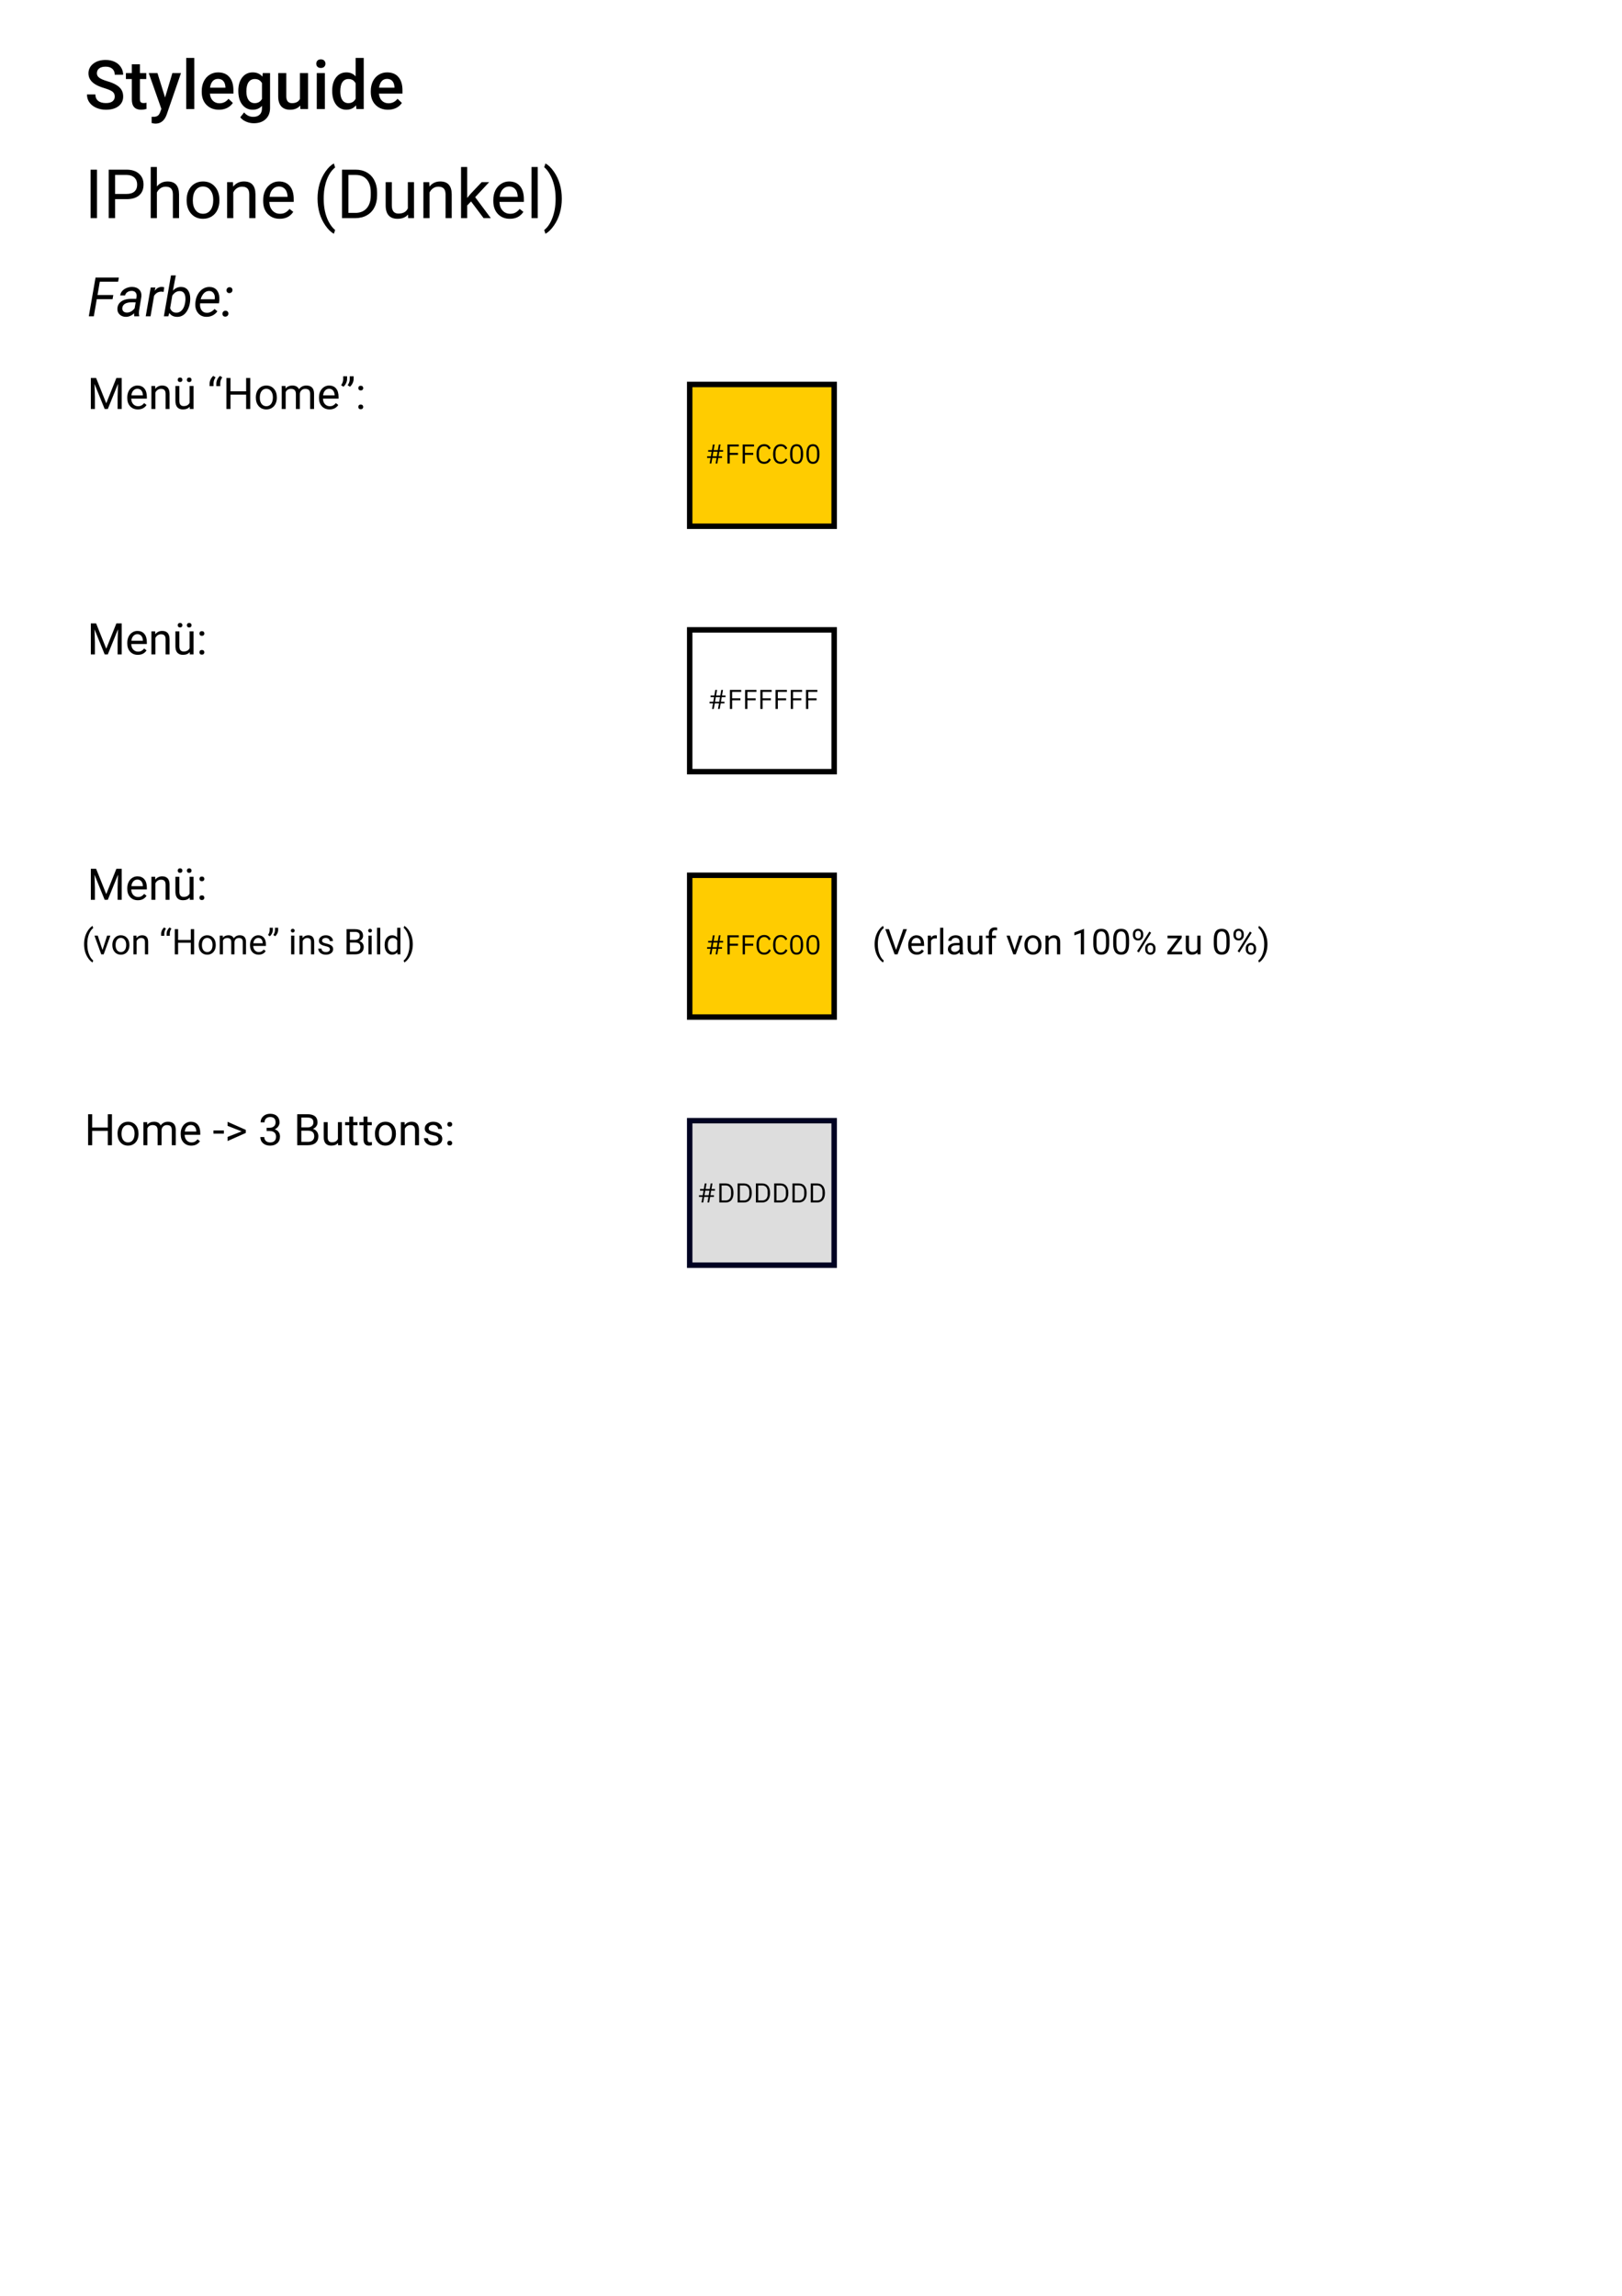 <svg width="595" height="842" viewBox="0 0 595 842" fill="none" xmlns="http://www.w3.org/2000/svg">
<rect width="595" height="842" fill="white"/>
<path d="M35.578 80H33.234V62.227H35.578V80ZM42.218 73.042V80H39.874V62.227H46.43C48.375 62.227 49.897 62.723 50.995 63.716C52.102 64.709 52.655 66.023 52.655 67.659C52.655 69.384 52.114 70.715 51.032 71.65C49.958 72.578 48.415 73.042 46.405 73.042H42.218ZM42.218 71.126H46.43C47.683 71.126 48.643 70.832 49.31 70.247C49.978 69.653 50.312 68.798 50.312 67.683C50.312 66.625 49.978 65.779 49.31 65.144C48.643 64.509 47.728 64.18 46.564 64.155H42.218V71.126ZM57.55 68.391C58.551 67.162 59.853 66.548 61.456 66.548C64.248 66.548 65.656 68.123 65.68 71.272V80H63.422V71.26C63.414 70.308 63.194 69.604 62.763 69.148C62.34 68.692 61.676 68.464 60.773 68.464C60.041 68.464 59.398 68.66 58.844 69.05C58.291 69.441 57.859 69.954 57.55 70.588V80H55.292V61.25H57.55V68.391ZM68.463 73.274C68.463 71.98 68.716 70.816 69.22 69.783C69.733 68.749 70.441 67.952 71.344 67.39C72.256 66.829 73.293 66.548 74.457 66.548C76.255 66.548 77.708 67.17 78.815 68.415C79.93 69.661 80.487 71.317 80.487 73.384V73.543C80.487 74.828 80.239 75.984 79.743 77.009C79.254 78.026 78.55 78.82 77.631 79.39C76.719 79.959 75.67 80.244 74.481 80.244C72.691 80.244 71.238 79.622 70.124 78.376C69.017 77.131 68.463 75.483 68.463 73.433V73.274ZM70.734 73.543C70.734 75.007 71.072 76.183 71.747 77.07C72.431 77.957 73.342 78.401 74.481 78.401C75.629 78.401 76.54 77.953 77.216 77.058C77.891 76.155 78.229 74.893 78.229 73.274C78.229 71.825 77.883 70.653 77.191 69.758C76.508 68.855 75.596 68.403 74.457 68.403C73.342 68.403 72.443 68.847 71.759 69.734C71.076 70.621 70.734 71.891 70.734 73.543ZM85.456 66.792L85.529 68.452C86.538 67.183 87.856 66.548 89.484 66.548C92.275 66.548 93.683 68.123 93.707 71.272V80H91.449V71.26C91.441 70.308 91.221 69.604 90.79 69.148C90.367 68.692 89.704 68.464 88.8 68.464C88.068 68.464 87.425 68.66 86.872 69.05C86.318 69.441 85.887 69.954 85.578 70.588V80H83.319V66.792H85.456ZM102.594 80.244C100.804 80.244 99.347 79.658 98.224 78.486C97.101 77.306 96.54 75.732 96.54 73.762V73.347C96.54 72.037 96.788 70.869 97.284 69.844C97.789 68.81 98.489 68.005 99.384 67.427C100.287 66.841 101.264 66.548 102.313 66.548C104.031 66.548 105.365 67.113 106.317 68.245C107.27 69.376 107.746 70.995 107.746 73.103V74.043H98.798C98.83 75.345 99.209 76.399 99.933 77.205C100.666 78.002 101.593 78.401 102.716 78.401C103.514 78.401 104.189 78.238 104.743 77.913C105.296 77.587 105.78 77.156 106.195 76.619L107.575 77.693C106.468 79.394 104.808 80.244 102.594 80.244ZM102.313 68.403C101.402 68.403 100.637 68.737 100.019 69.404C99.4 70.064 99.018 70.991 98.871 72.188H105.487V72.017C105.422 70.869 105.113 69.982 104.56 69.356C104.006 68.721 103.257 68.403 102.313 68.403ZM116.486 72.786C116.486 70.947 116.73 69.18 117.218 67.488C117.715 65.795 118.451 64.257 119.428 62.873C120.404 61.49 121.417 60.514 122.467 59.944L122.931 61.433C121.743 62.345 120.766 63.736 120.001 65.608C119.245 67.48 118.83 69.575 118.756 71.894L118.744 72.932C118.744 76.073 119.318 78.8 120.465 81.111C121.157 82.494 121.979 83.577 122.931 84.358L122.467 85.737C121.385 85.135 120.351 84.126 119.367 82.71C117.446 79.943 116.486 76.635 116.486 72.786ZM125.47 80V62.227H130.487C132.034 62.227 133.401 62.568 134.589 63.252C135.777 63.935 136.693 64.908 137.335 66.169C137.986 67.431 138.316 68.879 138.324 70.515V71.65C138.324 73.327 137.999 74.796 137.348 76.057C136.705 77.319 135.781 78.287 134.577 78.962C133.38 79.638 131.985 79.984 130.39 80H125.47ZM127.814 64.155V78.084H130.28C132.086 78.084 133.49 77.522 134.491 76.399C135.5 75.276 136.005 73.677 136.005 71.602V70.564C136.005 68.546 135.529 66.979 134.577 65.864C133.633 64.741 132.29 64.171 130.548 64.155H127.814ZM149.677 78.694C148.798 79.727 147.508 80.244 145.807 80.244C144.399 80.244 143.325 79.837 142.584 79.023C141.852 78.201 141.482 76.989 141.474 75.386V66.792H143.732V75.325C143.732 77.327 144.546 78.328 146.173 78.328C147.899 78.328 149.046 77.685 149.616 76.399V66.792H151.874V80H149.726L149.677 78.694ZM157.453 66.792L157.526 68.452C158.535 67.183 159.853 66.548 161.481 66.548C164.272 66.548 165.68 68.123 165.705 71.272V80H163.446V71.26C163.438 70.308 163.218 69.604 162.787 69.148C162.364 68.692 161.701 68.464 160.797 68.464C160.065 68.464 159.422 68.66 158.869 69.05C158.315 69.441 157.884 69.954 157.575 70.588V80H155.316V66.792H157.453ZM172.797 73.884L171.381 75.361V80H169.123V61.25H171.381V72.59L172.589 71.138L176.703 66.792H179.45L174.311 72.31L180.048 80H177.399L172.797 73.884ZM187.018 80.244C185.228 80.244 183.771 79.658 182.648 78.486C181.525 77.306 180.963 75.732 180.963 73.762V73.347C180.963 72.037 181.212 70.869 181.708 69.844C182.213 68.81 182.912 68.005 183.808 67.427C184.711 66.841 185.688 66.548 186.737 66.548C188.454 66.548 189.789 67.113 190.741 68.245C191.693 69.376 192.169 70.995 192.169 73.103V74.043H183.222C183.254 75.345 183.633 76.399 184.357 77.205C185.089 78.002 186.017 78.401 187.14 78.401C187.938 78.401 188.613 78.238 189.167 77.913C189.72 77.587 190.204 77.156 190.619 76.619L191.999 77.693C190.892 79.394 189.232 80.244 187.018 80.244ZM186.737 68.403C185.826 68.403 185.061 68.737 184.442 69.404C183.824 70.064 183.441 70.991 183.295 72.188H189.911V72.017C189.846 70.869 189.537 69.982 188.983 69.356C188.43 68.721 187.681 68.403 186.737 68.403ZM197.248 80H194.989V61.25H197.248V80ZM206.085 72.908C206.085 74.722 205.845 76.464 205.365 78.132C204.893 79.793 204.165 81.326 203.18 82.734C202.204 84.142 201.178 85.143 200.104 85.737L199.628 84.358C200.881 83.398 201.886 81.908 202.643 79.89C203.408 77.864 203.799 75.618 203.815 73.152V72.761C203.815 71.052 203.636 69.465 203.278 68.001C202.92 66.528 202.419 65.209 201.776 64.045C201.142 62.882 200.425 61.974 199.628 61.323L200.104 59.944C201.178 60.538 202.2 61.531 203.168 62.922C204.145 64.314 204.873 65.848 205.353 67.524C205.841 69.201 206.085 70.995 206.085 72.908Z" fill="black"/>
<path d="M42.096 35.422C42.096 34.641 41.819 34.039 41.266 33.616C40.721 33.193 39.732 32.765 38.3 32.334C36.867 31.903 35.728 31.422 34.882 30.894C33.262 29.876 32.453 28.55 32.453 26.914C32.453 25.482 33.035 24.302 34.198 23.374C35.37 22.446 36.888 21.982 38.752 21.982C39.988 21.982 41.091 22.21 42.06 22.666C43.028 23.122 43.789 23.773 44.342 24.619C44.896 25.457 45.172 26.389 45.172 27.415H42.096C42.096 26.487 41.803 25.762 41.217 25.242C40.639 24.713 39.809 24.448 38.727 24.448C37.718 24.448 36.933 24.664 36.371 25.095C35.818 25.526 35.541 26.129 35.541 26.902C35.541 27.553 35.842 28.098 36.444 28.538C37.047 28.969 38.039 29.392 39.423 29.807C40.806 30.214 41.917 30.682 42.755 31.211C43.594 31.732 44.208 32.334 44.599 33.018C44.989 33.693 45.185 34.486 45.185 35.398C45.185 36.879 44.615 38.059 43.476 38.938C42.344 39.809 40.806 40.244 38.861 40.244C37.575 40.244 36.391 40.008 35.309 39.536C34.235 39.056 33.397 38.397 32.794 37.559C32.2 36.72 31.903 35.744 31.903 34.629H34.992C34.992 35.638 35.325 36.419 35.993 36.973C36.66 37.526 37.616 37.803 38.861 37.803C39.935 37.803 40.741 37.587 41.278 37.156C41.824 36.716 42.096 36.139 42.096 35.422ZM51.325 23.581V26.792H53.656V28.989H51.325V36.362C51.325 36.867 51.422 37.233 51.618 37.461C51.821 37.681 52.179 37.791 52.692 37.791C53.034 37.791 53.38 37.75 53.73 37.669V39.963C53.054 40.151 52.403 40.244 51.776 40.244C49.498 40.244 48.358 38.987 48.358 36.472V28.989H46.185V26.792H48.358V23.581H51.325ZM60.553 35.752L63.239 26.792H66.4L61.151 42.002C60.346 44.224 58.978 45.334 57.05 45.334C56.618 45.334 56.142 45.261 55.622 45.115V42.82L56.183 42.856C56.932 42.856 57.493 42.718 57.868 42.441C58.25 42.173 58.551 41.717 58.771 41.074L59.198 39.939L54.56 26.792H57.758L60.553 35.752ZM71.271 40H68.305V21.25H71.271V40ZM80.329 40.244C78.449 40.244 76.923 39.654 75.751 38.474C74.587 37.286 74.005 35.707 74.005 33.738V33.372C74.005 32.053 74.258 30.877 74.762 29.844C75.275 28.802 75.991 27.992 76.911 27.415C77.83 26.837 78.856 26.548 79.987 26.548C81.785 26.548 83.173 27.122 84.149 28.269C85.134 29.416 85.626 31.04 85.626 33.14V34.336H76.996C77.086 35.426 77.448 36.289 78.082 36.924C78.725 37.559 79.531 37.876 80.499 37.876C81.859 37.876 82.965 37.327 83.82 36.228L85.419 37.754C84.89 38.543 84.182 39.158 83.295 39.597C82.416 40.029 81.427 40.244 80.329 40.244ZM79.975 28.928C79.161 28.928 78.502 29.213 77.997 29.783C77.501 30.352 77.183 31.146 77.045 32.163H82.697V31.943C82.632 30.951 82.367 30.202 81.903 29.697C81.439 29.185 80.796 28.928 79.975 28.928ZM87.421 33.298C87.421 31.248 87.901 29.612 88.861 28.391C89.83 27.162 91.112 26.548 92.707 26.548C94.212 26.548 95.396 27.073 96.259 28.123L96.393 26.792H99.066V39.597C99.066 41.331 98.525 42.698 97.443 43.699C96.369 44.7 94.916 45.2 93.085 45.2C92.117 45.2 91.168 44.997 90.241 44.59C89.321 44.191 88.621 43.666 88.141 43.015L89.545 41.233C90.456 42.315 91.579 42.856 92.914 42.856C93.899 42.856 94.676 42.588 95.246 42.051C95.815 41.522 96.1 40.741 96.1 39.707V38.816C95.246 39.768 94.106 40.244 92.682 40.244C91.136 40.244 89.87 39.63 88.886 38.401C87.909 37.172 87.421 35.471 87.421 33.298ZM90.375 33.555C90.375 34.881 90.644 35.927 91.181 36.692C91.726 37.449 92.479 37.827 93.439 37.827C94.635 37.827 95.522 37.315 96.1 36.289V30.479C95.539 29.477 94.66 28.977 93.463 28.977C92.487 28.977 91.726 29.364 91.181 30.137C90.644 30.91 90.375 32.049 90.375 33.555ZM110.126 38.706C109.255 39.731 108.018 40.244 106.415 40.244C104.983 40.244 103.896 39.825 103.156 38.987C102.423 38.149 102.057 36.936 102.057 35.349V26.792H105.023V35.312C105.023 36.989 105.719 37.827 107.111 37.827C108.551 37.827 109.524 37.31 110.028 36.277V26.792H112.995V40H110.199L110.126 38.706ZM119.171 40H116.205V26.792H119.171V40ZM116.022 23.362C116.022 22.906 116.164 22.528 116.449 22.227C116.742 21.925 117.157 21.775 117.694 21.775C118.231 21.775 118.646 21.925 118.939 22.227C119.232 22.528 119.379 22.906 119.379 23.362C119.379 23.809 119.232 24.184 118.939 24.485C118.646 24.778 118.231 24.924 117.694 24.924C117.157 24.924 116.742 24.778 116.449 24.485C116.164 24.184 116.022 23.809 116.022 23.362ZM121.857 33.298C121.857 31.264 122.329 29.632 123.273 28.403C124.217 27.166 125.482 26.548 127.069 26.548C128.469 26.548 129.6 27.036 130.463 28.013V21.25H133.429V40H130.744L130.597 38.633C129.71 39.707 128.526 40.244 127.045 40.244C125.499 40.244 124.245 39.622 123.285 38.377C122.333 37.131 121.857 35.439 121.857 33.298ZM124.823 33.555C124.823 34.898 125.08 35.947 125.592 36.704C126.113 37.453 126.85 37.827 127.802 37.827C129.014 37.827 129.901 37.286 130.463 36.204V30.564C129.918 29.506 129.039 28.977 127.826 28.977C126.866 28.977 126.125 29.36 125.604 30.125C125.084 30.881 124.823 32.025 124.823 33.555ZM142.34 40.244C140.46 40.244 138.935 39.654 137.763 38.474C136.599 37.286 136.017 35.707 136.017 33.738V33.372C136.017 32.053 136.269 30.877 136.774 29.844C137.287 28.802 138.003 27.992 138.922 27.415C139.842 26.837 140.867 26.548 141.999 26.548C143.797 26.548 145.185 27.122 146.161 28.269C147.146 29.416 147.638 31.04 147.638 33.14V34.336H139.008C139.097 35.426 139.459 36.289 140.094 36.924C140.737 37.559 141.543 37.876 142.511 37.876C143.87 37.876 144.977 37.327 145.832 36.228L147.431 37.754C146.902 38.543 146.194 39.158 145.307 39.597C144.428 40.029 143.439 40.244 142.34 40.244ZM141.986 28.928C141.173 28.928 140.513 29.213 140.009 29.783C139.512 30.352 139.195 31.146 139.057 32.163H144.708V31.943C144.643 30.951 144.379 30.202 143.915 29.697C143.451 29.185 142.808 28.928 141.986 28.928Z" fill="black"/>
<path d="M41.287 109.721H35.506L34.412 116H32.576L35.047 101.781H43.602L43.328 103.324H36.609L35.77 108.188H41.56L41.287 109.721ZM49.256 116C49.21 115.811 49.188 115.626 49.188 115.443L49.217 114.887C48.247 115.785 47.218 116.221 46.131 116.195C45.2 116.182 44.441 115.889 43.855 115.316C43.276 114.737 43.012 114.014 43.065 113.148C43.13 112.029 43.618 111.156 44.529 110.531C45.447 109.9 46.652 109.584 48.143 109.584L49.988 109.594L50.105 108.754C50.171 108.122 50.047 107.624 49.734 107.26C49.428 106.889 48.966 106.697 48.348 106.684C47.742 106.671 47.205 106.82 46.736 107.133C46.274 107.439 45.991 107.846 45.887 108.354L44.109 108.363C44.168 107.745 44.409 107.198 44.832 106.723C45.255 106.241 45.799 105.87 46.463 105.609C47.127 105.342 47.814 105.215 48.523 105.229C49.624 105.255 50.48 105.59 51.092 106.234C51.704 106.872 51.961 107.722 51.863 108.783L51.004 114.018L50.955 114.77C50.942 115.128 50.981 115.482 51.072 115.834L51.053 116H49.256ZM46.482 114.633C47.049 114.646 47.583 114.512 48.084 114.232C48.592 113.946 49.028 113.552 49.393 113.051L49.773 110.873L48.435 110.863C47.322 110.863 46.469 111.039 45.877 111.391C45.285 111.742 44.949 112.24 44.871 112.885C44.812 113.38 44.926 113.793 45.213 114.125C45.506 114.451 45.929 114.62 46.482 114.633ZM60.027 107.045L59.197 106.957C58.065 106.957 57.172 107.468 56.522 108.49L55.223 116H53.455L55.291 105.434L57 105.424L56.736 106.654C57.485 105.671 58.367 105.193 59.383 105.219C59.598 105.219 59.878 105.268 60.223 105.365L60.027 107.045ZM69.705 110.766C69.575 111.846 69.279 112.82 68.816 113.686C68.354 114.551 67.794 115.193 67.137 115.609C66.479 116.026 65.75 116.225 64.949 116.205C63.673 116.179 62.726 115.701 62.107 114.77L61.746 116H60.115L62.723 101H64.49L63.426 106.605C64.272 105.668 65.301 105.212 66.512 105.238C67.527 105.264 68.318 105.639 68.885 106.361C69.451 107.084 69.751 108.08 69.783 109.35C69.79 109.766 69.77 110.17 69.725 110.561L69.705 110.766ZM68.025 109.74C68.045 108.79 67.885 108.064 67.547 107.562C67.208 107.055 66.691 106.788 65.994 106.762C64.894 106.736 63.963 107.289 63.201 108.422L62.41 113.021C62.801 114.096 63.533 114.646 64.607 114.672C65.297 114.698 65.9 114.493 66.414 114.057C66.935 113.62 67.329 113.012 67.596 112.23C67.863 111.443 68.006 110.613 68.025 109.74ZM75.682 116.195C74.367 116.169 73.338 115.684 72.596 114.74C71.853 113.796 71.541 112.589 71.658 111.117L71.707 110.697C71.818 109.649 72.127 108.692 72.635 107.826C73.149 106.96 73.774 106.309 74.51 105.873C75.245 105.43 76.04 105.219 76.893 105.238C77.98 105.264 78.833 105.626 79.451 106.322C80.07 107.019 80.408 107.963 80.467 109.154C80.486 109.577 80.473 110.001 80.428 110.424L80.32 111.234H73.416C73.299 112.191 73.455 113.005 73.885 113.676C74.321 114.346 74.969 114.695 75.828 114.721C76.87 114.747 77.833 114.278 78.719 113.314L79.734 114.174C79.292 114.812 78.719 115.313 78.016 115.678C77.319 116.036 76.541 116.208 75.682 116.195ZM76.805 106.713C76.076 106.693 75.438 106.941 74.891 107.455C74.35 107.969 73.921 108.734 73.602 109.75L78.738 109.76L78.777 109.604C78.882 108.783 78.748 108.103 78.377 107.562C78.012 107.016 77.488 106.732 76.805 106.713ZM82.684 113.949C83.003 113.943 83.266 114.04 83.475 114.242C83.683 114.444 83.784 114.704 83.777 115.023C83.771 115.342 83.663 115.603 83.455 115.805C83.247 116 82.986 116.104 82.674 116.117C82.361 116.13 82.104 116.042 81.902 115.854C81.701 115.658 81.6 115.401 81.6 115.082C81.6 114.763 81.701 114.499 81.902 114.291C82.104 114.076 82.365 113.962 82.684 113.949ZM84.178 105.326C84.497 105.32 84.76 105.417 84.969 105.619C85.177 105.821 85.278 106.081 85.272 106.4C85.265 106.719 85.158 106.98 84.949 107.182C84.741 107.377 84.481 107.481 84.168 107.494C83.856 107.507 83.598 107.419 83.397 107.23C83.195 107.035 83.094 106.778 83.094 106.459C83.094 106.14 83.195 105.876 83.397 105.668C83.598 105.453 83.859 105.339 84.178 105.326Z" fill="black"/>
<path d="M35.258 138.625L38.977 147.906L42.695 138.625H44.641V150H43.141V145.57L43.281 140.789L39.547 150H38.398L34.672 140.812L34.82 145.57V150H33.32V138.625H35.258ZM50.57 150.156C49.425 150.156 48.492 149.781 47.773 149.031C47.055 148.276 46.695 147.268 46.695 146.008V145.742C46.695 144.904 46.854 144.156 47.172 143.5C47.495 142.839 47.943 142.323 48.516 141.953C49.094 141.578 49.719 141.391 50.391 141.391C51.49 141.391 52.344 141.753 52.953 142.477C53.562 143.201 53.867 144.237 53.867 145.586V146.188H48.141C48.161 147.021 48.404 147.695 48.867 148.211C49.336 148.721 49.93 148.977 50.648 148.977C51.159 148.977 51.591 148.872 51.945 148.664C52.3 148.456 52.609 148.18 52.875 147.836L53.758 148.523C53.05 149.612 51.987 150.156 50.57 150.156ZM50.391 142.578C49.807 142.578 49.318 142.792 48.922 143.219C48.526 143.641 48.281 144.234 48.188 145H52.422V144.891C52.38 144.156 52.182 143.589 51.828 143.188C51.474 142.781 50.995 142.578 50.391 142.578ZM56.914 141.547L56.961 142.609C57.607 141.797 58.45 141.391 59.492 141.391C61.279 141.391 62.18 142.398 62.195 144.414V150H60.75V144.406C60.745 143.797 60.604 143.346 60.328 143.055C60.057 142.763 59.633 142.617 59.055 142.617C58.586 142.617 58.175 142.742 57.82 142.992C57.466 143.242 57.19 143.57 56.992 143.977V150H55.547V141.547H56.914ZM69.594 149.164C69.031 149.826 68.206 150.156 67.117 150.156C66.216 150.156 65.529 149.896 65.055 149.375C64.586 148.849 64.349 148.073 64.344 147.047V141.547H65.789V147.008C65.789 148.289 66.31 148.93 67.352 148.93C68.456 148.93 69.19 148.518 69.555 147.695V141.547H71V150H69.625L69.594 149.164ZM65.195 139.289C65.195 139.055 65.266 138.859 65.406 138.703C65.552 138.542 65.766 138.461 66.047 138.461C66.328 138.461 66.542 138.542 66.688 138.703C66.833 138.859 66.906 139.055 66.906 139.289C66.906 139.523 66.833 139.719 66.688 139.875C66.542 140.031 66.328 140.109 66.047 140.109C65.766 140.109 65.552 140.031 65.406 139.875C65.266 139.719 65.195 139.523 65.195 139.289ZM68.555 139.305C68.555 139.07 68.625 138.872 68.766 138.711C68.912 138.549 69.125 138.469 69.406 138.469C69.688 138.469 69.901 138.549 70.047 138.711C70.193 138.872 70.266 139.07 70.266 139.305C70.266 139.539 70.193 139.734 70.047 139.891C69.901 140.047 69.688 140.125 69.406 140.125C69.125 140.125 68.912 140.047 68.766 139.891C68.625 139.734 68.555 139.539 68.555 139.305ZM78.25 137.852L79.078 138.414C78.594 139.076 78.344 139.789 78.328 140.555V141.617H76.891V140.711C76.891 140.18 77.016 139.654 77.266 139.133C77.521 138.612 77.849 138.185 78.25 137.852ZM80.711 137.852L81.539 138.414C81.055 139.076 80.805 139.789 80.789 140.555V141.617H79.352V140.711C79.352 140.18 79.477 139.654 79.727 139.133C79.982 138.612 80.31 138.185 80.711 137.852ZM91.797 150H90.289V144.742H84.555V150H83.055V138.625H84.555V143.516H90.289V138.625H91.797V150ZM93.852 145.695C93.852 144.867 94.013 144.122 94.336 143.461C94.664 142.799 95.117 142.289 95.695 141.93C96.279 141.57 96.943 141.391 97.688 141.391C98.838 141.391 99.768 141.789 100.477 142.586C101.19 143.383 101.547 144.443 101.547 145.766V145.867C101.547 146.69 101.388 147.43 101.07 148.086C100.758 148.737 100.307 149.245 99.719 149.609C99.135 149.974 98.463 150.156 97.703 150.156C96.557 150.156 95.628 149.758 94.914 148.961C94.206 148.164 93.852 147.109 93.852 145.797V145.695ZM95.305 145.867C95.305 146.805 95.521 147.557 95.953 148.125C96.391 148.693 96.974 148.977 97.703 148.977C98.438 148.977 99.021 148.69 99.453 148.117C99.885 147.539 100.102 146.732 100.102 145.695C100.102 144.768 99.88 144.018 99.438 143.445C99 142.867 98.417 142.578 97.688 142.578C96.974 142.578 96.398 142.862 95.961 143.43C95.523 143.997 95.305 144.81 95.305 145.867ZM104.719 141.547L104.758 142.484C105.378 141.755 106.214 141.391 107.266 141.391C108.448 141.391 109.253 141.844 109.68 142.75C109.961 142.344 110.326 142.016 110.773 141.766C111.227 141.516 111.76 141.391 112.375 141.391C114.229 141.391 115.172 142.372 115.203 144.336V150H113.758V144.422C113.758 143.818 113.62 143.367 113.344 143.07C113.068 142.768 112.604 142.617 111.953 142.617C111.417 142.617 110.971 142.779 110.617 143.102C110.263 143.419 110.057 143.849 110 144.391V150H108.547V144.461C108.547 143.232 107.945 142.617 106.742 142.617C105.794 142.617 105.146 143.021 104.797 143.828V150H103.352V141.547H104.719ZM120.898 150.156C119.753 150.156 118.82 149.781 118.102 149.031C117.383 148.276 117.023 147.268 117.023 146.008V145.742C117.023 144.904 117.182 144.156 117.5 143.5C117.823 142.839 118.271 142.323 118.844 141.953C119.422 141.578 120.047 141.391 120.719 141.391C121.818 141.391 122.672 141.753 123.281 142.477C123.891 143.201 124.195 144.237 124.195 145.586V146.188H118.469C118.49 147.021 118.732 147.695 119.195 148.211C119.664 148.721 120.258 148.977 120.977 148.977C121.487 148.977 121.919 148.872 122.273 148.664C122.628 148.456 122.938 148.18 123.203 147.836L124.086 148.523C123.378 149.612 122.315 150.156 120.898 150.156ZM120.719 142.578C120.135 142.578 119.646 142.792 119.25 143.219C118.854 143.641 118.609 144.234 118.516 145H122.75V144.891C122.708 144.156 122.51 143.589 122.156 143.188C121.802 142.781 121.323 142.578 120.719 142.578ZM125.961 141.828L125.141 141.266C125.625 140.589 125.875 139.875 125.891 139.125V138H127.32V139.016C127.315 139.536 127.185 140.057 126.93 140.578C126.68 141.094 126.357 141.51 125.961 141.828ZM128.359 141.828L127.539 141.266C128.023 140.589 128.273 139.875 128.289 139.125V138H129.719V139.016C129.714 139.536 129.583 140.057 129.328 140.578C129.078 141.094 128.755 141.51 128.359 141.828ZM131.438 149.242C131.438 148.992 131.51 148.784 131.656 148.617C131.807 148.451 132.031 148.367 132.328 148.367C132.625 148.367 132.849 148.451 133 148.617C133.156 148.784 133.234 148.992 133.234 149.242C133.234 149.482 133.156 149.682 133 149.844C132.849 150.005 132.625 150.086 132.328 150.086C132.031 150.086 131.807 150.005 131.656 149.844C131.51 149.682 131.438 149.482 131.438 149.242ZM131.445 142.344C131.445 142.094 131.518 141.885 131.664 141.719C131.815 141.552 132.039 141.469 132.336 141.469C132.633 141.469 132.857 141.552 133.008 141.719C133.164 141.885 133.242 142.094 133.242 142.344C133.242 142.583 133.164 142.784 133.008 142.945C132.857 143.107 132.633 143.188 132.336 143.188C132.039 143.188 131.815 143.107 131.664 142.945C131.518 142.784 131.445 142.583 131.445 142.344Z" fill="black"/>
<rect x="253" y="141" width="53" height="52" fill="#FFCC00"/>
<path d="M253 141V140H252V141H253ZM306 141H307V140H306V141ZM306 193V194H307V193H306ZM253 193H252V194H253V193ZM253 142H306V140H253V142ZM305 141V193H307V141H305ZM306 192H253V194H306V192ZM254 193V141H252V193H254Z" fill="black"/>
<path d="M262.849 167.95H261.309L260.949 170H260.309L260.669 167.95H259.389V167.35H260.769L261.049 165.67H259.779V165.07H261.159L261.509 163.02H262.149L261.799 165.07H263.339L263.689 163.02H264.329L263.979 165.07H265.259V165.67H263.869L263.589 167.35H264.869V167.95H263.489L263.129 170H262.489L262.849 167.95ZM262.949 167.35L263.229 165.67H261.689L261.409 167.35H262.949ZM266.848 170V163.02H271.008V163.76H267.688V166.1H270.718V166.84H267.688V170H266.848ZM272.434 170V163.02H276.594V163.76H273.274V166.1H276.304V166.84H273.274V170H272.434ZM280.314 170.12C279.427 170.12 278.737 169.82 278.244 169.22C277.75 168.613 277.504 167.723 277.504 166.55C277.504 165.377 277.75 164.477 278.244 163.85C278.737 163.217 279.427 162.9 280.314 162.9C280.9 162.9 281.39 163.033 281.784 163.3C282.184 163.567 282.494 163.943 282.714 164.43L282.034 164.84C281.894 164.48 281.68 164.193 281.394 163.98C281.107 163.76 280.747 163.65 280.314 163.65C280.014 163.65 279.744 163.707 279.504 163.82C279.27 163.933 279.07 164.097 278.904 164.31C278.744 164.517 278.62 164.767 278.534 165.06C278.447 165.347 278.404 165.67 278.404 166.03V167.07C278.404 167.79 278.57 168.353 278.904 168.76C279.237 169.167 279.707 169.37 280.314 169.37C280.76 169.37 281.134 169.257 281.434 169.03C281.734 168.797 281.954 168.49 282.094 168.11L282.764 168.53C282.544 169.023 282.227 169.413 281.814 169.7C281.4 169.98 280.9 170.12 280.314 170.12ZM286.398 170.12C285.511 170.12 284.821 169.82 284.328 169.22C283.834 168.613 283.588 167.723 283.588 166.55C283.588 165.377 283.834 164.477 284.328 163.85C284.821 163.217 285.511 162.9 286.398 162.9C286.984 162.9 287.474 163.033 287.868 163.3C288.268 163.567 288.578 163.943 288.798 164.43L288.118 164.84C287.978 164.48 287.764 164.193 287.478 163.98C287.191 163.76 286.831 163.65 286.398 163.65C286.098 163.65 285.828 163.707 285.588 163.82C285.354 163.933 285.154 164.097 284.988 164.31C284.828 164.517 284.704 164.767 284.618 165.06C284.531 165.347 284.488 165.67 284.488 166.03V167.07C284.488 167.79 284.654 168.353 284.988 168.76C285.321 169.167 285.791 169.37 286.398 169.37C286.844 169.37 287.218 169.257 287.518 169.03C287.818 168.797 288.038 168.49 288.178 168.11L288.848 168.53C288.628 169.023 288.311 169.413 287.898 169.7C287.484 169.98 286.984 170.12 286.398 170.12ZM292.219 170.12C291.385 170.12 290.775 169.803 290.389 169.17C290.009 168.537 289.819 167.65 289.819 166.51C289.819 165.37 290.009 164.483 290.389 163.85C290.775 163.217 291.385 162.9 292.219 162.9C293.052 162.9 293.659 163.217 294.039 163.85C294.425 164.483 294.619 165.37 294.619 166.51C294.619 167.65 294.425 168.537 294.039 169.17C293.659 169.803 293.052 170.12 292.219 170.12ZM292.219 169.39C292.492 169.39 292.725 169.333 292.919 169.22C293.112 169.107 293.269 168.947 293.389 168.74C293.509 168.533 293.595 168.29 293.649 168.01C293.709 167.73 293.739 167.42 293.739 167.08V165.94C293.739 165.6 293.709 165.29 293.649 165.01C293.595 164.73 293.509 164.487 293.389 164.28C293.269 164.073 293.112 163.913 292.919 163.8C292.725 163.687 292.492 163.63 292.219 163.63C291.945 163.63 291.712 163.687 291.519 163.8C291.325 163.913 291.169 164.073 291.049 164.28C290.929 164.487 290.839 164.73 290.779 165.01C290.725 165.29 290.699 165.6 290.699 165.94V167.08C290.699 167.42 290.725 167.73 290.779 168.01C290.839 168.29 290.929 168.533 291.049 168.74C291.169 168.947 291.325 169.107 291.519 169.22C291.712 169.333 291.945 169.39 292.219 169.39ZM298.215 170.12C297.382 170.12 296.772 169.803 296.385 169.17C296.005 168.537 295.815 167.65 295.815 166.51C295.815 165.37 296.005 164.483 296.385 163.85C296.772 163.217 297.382 162.9 298.215 162.9C299.048 162.9 299.655 163.217 300.035 163.85C300.422 164.483 300.615 165.37 300.615 166.51C300.615 167.65 300.422 168.537 300.035 169.17C299.655 169.803 299.048 170.12 298.215 170.12ZM298.215 169.39C298.488 169.39 298.722 169.333 298.915 169.22C299.108 169.107 299.265 168.947 299.385 168.74C299.505 168.533 299.592 168.29 299.645 168.01C299.705 167.73 299.735 167.42 299.735 167.08V165.94C299.735 165.6 299.705 165.29 299.645 165.01C299.592 164.73 299.505 164.487 299.385 164.28C299.265 164.073 299.108 163.913 298.915 163.8C298.722 163.687 298.488 163.63 298.215 163.63C297.942 163.63 297.708 163.687 297.515 163.8C297.322 163.913 297.165 164.073 297.045 164.28C296.925 164.487 296.835 164.73 296.775 165.01C296.722 165.29 296.695 165.6 296.695 165.94V167.08C296.695 167.42 296.722 167.73 296.775 168.01C296.835 168.29 296.925 168.533 297.045 168.74C297.165 168.947 297.322 169.107 297.515 169.22C297.708 169.333 297.942 169.39 298.215 169.39Z" fill="black"/>
<path d="M35.258 228.625L38.977 237.906L42.695 228.625H44.641V240H43.141V235.57L43.281 230.789L39.547 240H38.398L34.672 230.812L34.82 235.57V240H33.32V228.625H35.258ZM50.57 240.156C49.425 240.156 48.492 239.781 47.773 239.031C47.055 238.276 46.695 237.268 46.695 236.008V235.742C46.695 234.904 46.854 234.156 47.172 233.5C47.495 232.839 47.943 232.323 48.516 231.953C49.094 231.578 49.719 231.391 50.391 231.391C51.49 231.391 52.344 231.753 52.953 232.477C53.562 233.201 53.867 234.237 53.867 235.586V236.188H48.141C48.161 237.021 48.404 237.695 48.867 238.211C49.336 238.721 49.93 238.977 50.648 238.977C51.159 238.977 51.591 238.872 51.945 238.664C52.3 238.456 52.609 238.18 52.875 237.836L53.758 238.523C53.05 239.612 51.987 240.156 50.57 240.156ZM50.391 232.578C49.807 232.578 49.318 232.792 48.922 233.219C48.526 233.641 48.281 234.234 48.188 235H52.422V234.891C52.38 234.156 52.182 233.589 51.828 233.188C51.474 232.781 50.995 232.578 50.391 232.578ZM56.914 231.547L56.961 232.609C57.607 231.797 58.45 231.391 59.492 231.391C61.279 231.391 62.18 232.398 62.195 234.414V240H60.75V234.406C60.745 233.797 60.604 233.346 60.328 233.055C60.057 232.763 59.633 232.617 59.055 232.617C58.586 232.617 58.175 232.742 57.82 232.992C57.466 233.242 57.19 233.57 56.992 233.977V240H55.547V231.547H56.914ZM69.594 239.164C69.031 239.826 68.206 240.156 67.117 240.156C66.216 240.156 65.529 239.896 65.055 239.375C64.586 238.849 64.349 238.073 64.344 237.047V231.547H65.789V237.008C65.789 238.289 66.31 238.93 67.352 238.93C68.456 238.93 69.19 238.518 69.555 237.695V231.547H71V240H69.625L69.594 239.164ZM65.195 229.289C65.195 229.055 65.266 228.859 65.406 228.703C65.552 228.542 65.766 228.461 66.047 228.461C66.328 228.461 66.542 228.542 66.688 228.703C66.833 228.859 66.906 229.055 66.906 229.289C66.906 229.523 66.833 229.719 66.688 229.875C66.542 230.031 66.328 230.109 66.047 230.109C65.766 230.109 65.552 230.031 65.406 229.875C65.266 229.719 65.195 229.523 65.195 229.289ZM68.555 229.305C68.555 229.07 68.625 228.872 68.766 228.711C68.912 228.549 69.125 228.469 69.406 228.469C69.688 228.469 69.901 228.549 70.047 228.711C70.193 228.872 70.266 229.07 70.266 229.305C70.266 229.539 70.193 229.734 70.047 229.891C69.901 230.047 69.688 230.125 69.406 230.125C69.125 230.125 68.912 230.047 68.766 229.891C68.625 229.734 68.555 229.539 68.555 229.305ZM73.156 239.242C73.156 238.992 73.229 238.784 73.375 238.617C73.526 238.451 73.75 238.367 74.047 238.367C74.344 238.367 74.568 238.451 74.719 238.617C74.875 238.784 74.953 238.992 74.953 239.242C74.953 239.482 74.875 239.682 74.719 239.844C74.568 240.005 74.344 240.086 74.047 240.086C73.75 240.086 73.526 240.005 73.375 239.844C73.229 239.682 73.156 239.482 73.156 239.242ZM73.164 232.344C73.164 232.094 73.237 231.885 73.383 231.719C73.534 231.552 73.758 231.469 74.055 231.469C74.352 231.469 74.576 231.552 74.727 231.719C74.883 231.885 74.961 232.094 74.961 232.344C74.961 232.583 74.883 232.784 74.727 232.945C74.576 233.107 74.352 233.188 74.055 233.188C73.758 233.188 73.534 233.107 73.383 232.945C73.237 232.784 73.164 232.583 73.164 232.344Z" fill="black"/>
<rect x="253" y="231" width="53" height="52" fill="white"/>
<path d="M253 231V230H252V231H253ZM306 231H307V230H306V231ZM306 283V284H307V283H306ZM253 283H252V284H253V283ZM253 232H306V230H253V232ZM305 231V283H307V231H305ZM306 282H253V284H306V282ZM254 283V231H252V283H254Z" fill="black"/>
<path d="M263.738 257.95H262.198L261.838 260H261.198L261.558 257.95H260.278V257.35H261.658L261.938 255.67H260.668V255.07H262.048L262.398 253.02H263.038L262.688 255.07H264.228L264.578 253.02H265.218L264.868 255.07H266.148V255.67H264.758L264.478 257.35H265.758V257.95H264.378L264.018 260H263.378L263.738 257.95ZM263.838 257.35L264.118 255.67H262.578L262.298 257.35H263.838ZM267.737 260V253.02H271.897V253.76H268.577V256.1H271.607V256.84H268.577V260H267.737ZM273.323 260V253.02H277.483V253.76H274.163V256.1H277.193V256.84H274.163V260H273.323ZM278.909 260V253.02H283.069V253.76H279.749V256.1H282.779V256.84H279.749V260H278.909ZM284.494 260V253.02H288.654V253.76H285.334V256.1H288.364V256.84H285.334V260H284.494ZM290.08 260V253.02H294.24V253.76H290.92V256.1H293.95V256.84H290.92V260H290.08ZM295.666 260V253.02H299.826V253.76H296.506V256.1H299.536V256.84H296.506V260H295.666Z" fill="black"/>
<path d="M35.258 318.625L38.977 327.906L42.695 318.625H44.641V330H43.141V325.57L43.281 320.789L39.547 330H38.398L34.672 320.812L34.82 325.57V330H33.32V318.625H35.258ZM50.57 330.156C49.425 330.156 48.492 329.781 47.773 329.031C47.055 328.276 46.695 327.268 46.695 326.008V325.742C46.695 324.904 46.854 324.156 47.172 323.5C47.495 322.839 47.943 322.323 48.516 321.953C49.094 321.578 49.719 321.391 50.391 321.391C51.49 321.391 52.344 321.753 52.953 322.477C53.562 323.201 53.867 324.237 53.867 325.586V326.188H48.141C48.161 327.021 48.404 327.695 48.867 328.211C49.336 328.721 49.93 328.977 50.648 328.977C51.159 328.977 51.591 328.872 51.945 328.664C52.3 328.456 52.609 328.18 52.875 327.836L53.758 328.523C53.05 329.612 51.987 330.156 50.57 330.156ZM50.391 322.578C49.807 322.578 49.318 322.792 48.922 323.219C48.526 323.641 48.281 324.234 48.188 325H52.422V324.891C52.38 324.156 52.182 323.589 51.828 323.188C51.474 322.781 50.995 322.578 50.391 322.578ZM56.914 321.547L56.961 322.609C57.607 321.797 58.45 321.391 59.492 321.391C61.279 321.391 62.18 322.398 62.195 324.414V330H60.75V324.406C60.745 323.797 60.604 323.346 60.328 323.055C60.057 322.763 59.633 322.617 59.055 322.617C58.586 322.617 58.175 322.742 57.82 322.992C57.466 323.242 57.19 323.57 56.992 323.977V330H55.547V321.547H56.914ZM69.594 329.164C69.031 329.826 68.206 330.156 67.117 330.156C66.216 330.156 65.529 329.896 65.055 329.375C64.586 328.849 64.349 328.073 64.344 327.047V321.547H65.789V327.008C65.789 328.289 66.31 328.93 67.352 328.93C68.456 328.93 69.19 328.518 69.555 327.695V321.547H71V330H69.625L69.594 329.164ZM65.195 319.289C65.195 319.055 65.266 318.859 65.406 318.703C65.552 318.542 65.766 318.461 66.047 318.461C66.328 318.461 66.542 318.542 66.688 318.703C66.833 318.859 66.906 319.055 66.906 319.289C66.906 319.523 66.833 319.719 66.688 319.875C66.542 320.031 66.328 320.109 66.047 320.109C65.766 320.109 65.552 320.031 65.406 319.875C65.266 319.719 65.195 319.523 65.195 319.289ZM68.555 319.305C68.555 319.07 68.625 318.872 68.766 318.711C68.912 318.549 69.125 318.469 69.406 318.469C69.688 318.469 69.901 318.549 70.047 318.711C70.193 318.872 70.266 319.07 70.266 319.305C70.266 319.539 70.193 319.734 70.047 319.891C69.901 320.047 69.688 320.125 69.406 320.125C69.125 320.125 68.912 320.047 68.766 319.891C68.625 319.734 68.555 319.539 68.555 319.305ZM73.156 329.242C73.156 328.992 73.229 328.784 73.375 328.617C73.526 328.451 73.75 328.367 74.047 328.367C74.344 328.367 74.568 328.451 74.719 328.617C74.875 328.784 74.953 328.992 74.953 329.242C74.953 329.482 74.875 329.682 74.719 329.844C74.568 330.005 74.344 330.086 74.047 330.086C73.75 330.086 73.526 330.005 73.375 329.844C73.229 329.682 73.156 329.482 73.156 329.242ZM73.164 322.344C73.164 322.094 73.237 321.885 73.383 321.719C73.534 321.552 73.758 321.469 74.055 321.469C74.352 321.469 74.576 321.552 74.727 321.719C74.883 321.885 74.961 322.094 74.961 322.344C74.961 322.583 74.883 322.784 74.727 322.945C74.576 323.107 74.352 323.188 74.055 323.188C73.758 323.188 73.534 323.107 73.383 322.945C73.237 322.784 73.164 322.583 73.164 322.344Z" fill="black"/>
<rect x="253" y="321" width="53" height="52" fill="#FFCC00"/>
<path d="M253 321V320H252V321H253ZM306 321H307V320H306V321ZM306 373V374H307V373H306ZM253 373H252V374H253V373ZM253 322H306V320H253V322ZM305 321V373H307V321H305ZM306 372H253V374H306V372ZM254 373V321H252V373H254Z" fill="black"/>
<path d="M262.849 347.95H261.309L260.949 350H260.309L260.669 347.95H259.389V347.35H260.769L261.049 345.67H259.779V345.07H261.159L261.509 343.02H262.149L261.799 345.07H263.339L263.689 343.02H264.329L263.979 345.07H265.259V345.67H263.869L263.589 347.35H264.869V347.95H263.489L263.129 350H262.489L262.849 347.95ZM262.949 347.35L263.229 345.67H261.689L261.409 347.35H262.949ZM266.848 350V343.02H271.008V343.76H267.688V346.1H270.718V346.84H267.688V350H266.848ZM272.434 350V343.02H276.594V343.76H273.274V346.1H276.304V346.84H273.274V350H272.434ZM280.314 350.12C279.427 350.12 278.737 349.82 278.244 349.22C277.75 348.613 277.504 347.723 277.504 346.55C277.504 345.377 277.75 344.477 278.244 343.85C278.737 343.217 279.427 342.9 280.314 342.9C280.9 342.9 281.39 343.033 281.784 343.3C282.184 343.567 282.494 343.943 282.714 344.43L282.034 344.84C281.894 344.48 281.68 344.193 281.394 343.98C281.107 343.76 280.747 343.65 280.314 343.65C280.014 343.65 279.744 343.707 279.504 343.82C279.27 343.933 279.07 344.097 278.904 344.31C278.744 344.517 278.62 344.767 278.534 345.06C278.447 345.347 278.404 345.67 278.404 346.03V347.07C278.404 347.79 278.57 348.353 278.904 348.76C279.237 349.167 279.707 349.37 280.314 349.37C280.76 349.37 281.134 349.257 281.434 349.03C281.734 348.797 281.954 348.49 282.094 348.11L282.764 348.53C282.544 349.023 282.227 349.413 281.814 349.7C281.4 349.98 280.9 350.12 280.314 350.12ZM286.398 350.12C285.511 350.12 284.821 349.82 284.328 349.22C283.834 348.613 283.588 347.723 283.588 346.55C283.588 345.377 283.834 344.477 284.328 343.85C284.821 343.217 285.511 342.9 286.398 342.9C286.984 342.9 287.474 343.033 287.868 343.3C288.268 343.567 288.578 343.943 288.798 344.43L288.118 344.84C287.978 344.48 287.764 344.193 287.478 343.98C287.191 343.76 286.831 343.65 286.398 343.65C286.098 343.65 285.828 343.707 285.588 343.82C285.354 343.933 285.154 344.097 284.988 344.31C284.828 344.517 284.704 344.767 284.618 345.06C284.531 345.347 284.488 345.67 284.488 346.03V347.07C284.488 347.79 284.654 348.353 284.988 348.76C285.321 349.167 285.791 349.37 286.398 349.37C286.844 349.37 287.218 349.257 287.518 349.03C287.818 348.797 288.038 348.49 288.178 348.11L288.848 348.53C288.628 349.023 288.311 349.413 287.898 349.7C287.484 349.98 286.984 350.12 286.398 350.12ZM292.219 350.12C291.385 350.12 290.775 349.803 290.389 349.17C290.009 348.537 289.819 347.65 289.819 346.51C289.819 345.37 290.009 344.483 290.389 343.85C290.775 343.217 291.385 342.9 292.219 342.9C293.052 342.9 293.659 343.217 294.039 343.85C294.425 344.483 294.619 345.37 294.619 346.51C294.619 347.65 294.425 348.537 294.039 349.17C293.659 349.803 293.052 350.12 292.219 350.12ZM292.219 349.39C292.492 349.39 292.725 349.333 292.919 349.22C293.112 349.107 293.269 348.947 293.389 348.74C293.509 348.533 293.595 348.29 293.649 348.01C293.709 347.73 293.739 347.42 293.739 347.08V345.94C293.739 345.6 293.709 345.29 293.649 345.01C293.595 344.73 293.509 344.487 293.389 344.28C293.269 344.073 293.112 343.913 292.919 343.8C292.725 343.687 292.492 343.63 292.219 343.63C291.945 343.63 291.712 343.687 291.519 343.8C291.325 343.913 291.169 344.073 291.049 344.28C290.929 344.487 290.839 344.73 290.779 345.01C290.725 345.29 290.699 345.6 290.699 345.94V347.08C290.699 347.42 290.725 347.73 290.779 348.01C290.839 348.29 290.929 348.533 291.049 348.74C291.169 348.947 291.325 349.107 291.519 349.22C291.712 349.333 291.945 349.39 292.219 349.39ZM298.215 350.12C297.382 350.12 296.772 349.803 296.385 349.17C296.005 348.537 295.815 347.65 295.815 346.51C295.815 345.37 296.005 344.483 296.385 343.85C296.772 343.217 297.382 342.9 298.215 342.9C299.048 342.9 299.655 343.217 300.035 343.85C300.422 344.483 300.615 345.37 300.615 346.51C300.615 347.65 300.422 348.537 300.035 349.17C299.655 349.803 299.048 350.12 298.215 350.12ZM298.215 349.39C298.488 349.39 298.722 349.333 298.915 349.22C299.108 349.107 299.265 348.947 299.385 348.74C299.505 348.533 299.592 348.29 299.645 348.01C299.705 347.73 299.735 347.42 299.735 347.08V345.94C299.735 345.6 299.705 345.29 299.645 345.01C299.592 344.73 299.505 344.487 299.385 344.28C299.265 344.073 299.108 343.913 298.915 343.8C298.722 343.687 298.488 343.63 298.215 343.63C297.942 343.63 297.708 343.687 297.515 343.8C297.322 343.913 297.165 344.073 297.045 344.28C296.925 344.487 296.835 344.73 296.775 345.01C296.722 345.29 296.695 345.6 296.695 345.94V347.08C296.695 347.42 296.722 347.73 296.775 348.01C296.835 348.29 296.925 348.533 297.045 348.74C297.165 348.947 297.322 349.107 297.515 349.22C297.708 349.333 297.942 349.39 298.215 349.39Z" fill="black"/>
<path d="M30.844 346.249C30.844 345.292 30.971 344.374 31.225 343.494C31.483 342.613 31.866 341.814 32.374 341.094C32.882 340.375 33.409 339.867 33.955 339.571L34.196 340.345C33.578 340.819 33.07 341.543 32.672 342.516C32.279 343.489 32.063 344.579 32.025 345.785L32.019 346.325C32.019 347.958 32.317 349.376 32.914 350.578C33.273 351.297 33.701 351.86 34.196 352.266L33.955 352.983C33.392 352.67 32.854 352.146 32.342 351.409C31.344 349.97 30.844 348.25 30.844 346.249ZM37.598 348.407L39.299 343.132H40.499L38.036 350H37.141L34.653 343.132H35.852L37.598 348.407ZM41.216 346.502C41.216 345.83 41.347 345.224 41.61 344.687C41.877 344.15 42.245 343.735 42.714 343.443C43.188 343.151 43.728 343.005 44.333 343.005C45.268 343.005 46.024 343.329 46.599 343.976C47.179 344.624 47.469 345.485 47.469 346.56V346.642C47.469 347.311 47.34 347.912 47.081 348.445C46.828 348.974 46.462 349.386 45.983 349.683C45.509 349.979 44.964 350.127 44.346 350.127C43.415 350.127 42.659 349.803 42.08 349.156C41.504 348.508 41.216 347.651 41.216 346.585V346.502ZM42.397 346.642C42.397 347.404 42.573 348.015 42.924 348.477C43.279 348.938 43.753 349.168 44.346 349.168C44.942 349.168 45.416 348.936 45.768 348.47C46.119 348 46.294 347.345 46.294 346.502C46.294 345.749 46.115 345.14 45.755 344.674C45.399 344.205 44.925 343.97 44.333 343.97C43.753 343.97 43.286 344.2 42.93 344.662C42.575 345.123 42.397 345.783 42.397 346.642ZM50.052 343.132L50.09 343.995C50.615 343.335 51.301 343.005 52.147 343.005C53.599 343.005 54.331 343.824 54.343 345.461V350H53.169V345.455C53.165 344.96 53.05 344.594 52.826 344.357C52.606 344.12 52.261 344.001 51.791 344.001C51.411 344.001 51.076 344.103 50.789 344.306C50.501 344.509 50.276 344.776 50.116 345.106V350H48.941V343.132H50.052ZM60.215 340.129L60.888 340.586C60.494 341.124 60.291 341.704 60.278 342.326V343.189H59.11V342.453C59.11 342.021 59.212 341.594 59.415 341.17C59.622 340.747 59.889 340.4 60.215 340.129ZM62.214 340.129L62.887 340.586C62.494 341.124 62.291 341.704 62.278 342.326V343.189H61.11V342.453C61.11 342.021 61.211 341.594 61.415 341.17C61.622 340.747 61.889 340.4 62.214 340.129ZM71.222 350H69.997V345.728H65.337V350H64.119V340.758H65.337V344.731H69.997V340.758H71.222V350ZM72.891 346.502C72.891 345.83 73.022 345.224 73.285 344.687C73.551 344.15 73.919 343.735 74.389 343.443C74.863 343.151 75.403 343.005 76.008 343.005C76.943 343.005 77.698 343.329 78.274 343.976C78.854 344.624 79.144 345.485 79.144 346.56V346.642C79.144 347.311 79.014 347.912 78.756 348.445C78.502 348.974 78.136 349.386 77.658 349.683C77.184 349.979 76.638 350.127 76.02 350.127C75.09 350.127 74.334 349.803 73.754 349.156C73.179 348.508 72.891 347.651 72.891 346.585V346.502ZM74.072 346.642C74.072 347.404 74.247 348.015 74.599 348.477C74.954 348.938 75.428 349.168 76.02 349.168C76.617 349.168 77.091 348.936 77.442 348.47C77.794 348 77.969 347.345 77.969 346.502C77.969 345.749 77.789 345.14 77.43 344.674C77.074 344.205 76.6 343.97 76.008 343.97C75.428 343.97 74.96 344.2 74.605 344.662C74.249 345.123 74.072 345.783 74.072 346.642ZM81.721 343.132L81.752 343.894C82.256 343.301 82.935 343.005 83.79 343.005C84.751 343.005 85.404 343.373 85.751 344.109C85.98 343.779 86.276 343.513 86.64 343.31C87.008 343.106 87.442 343.005 87.941 343.005C89.448 343.005 90.214 343.803 90.239 345.398V350H89.065V345.468C89.065 344.977 88.953 344.611 88.728 344.37C88.504 344.124 88.128 344.001 87.599 344.001C87.163 344.001 86.801 344.133 86.513 344.395C86.225 344.653 86.058 345.002 86.012 345.442V350H84.831V345.5C84.831 344.501 84.342 344.001 83.365 344.001C82.595 344.001 82.068 344.329 81.784 344.985V350H80.61V343.132H81.721ZM94.867 350.127C93.936 350.127 93.178 349.822 92.594 349.213C92.01 348.599 91.718 347.78 91.718 346.756V346.541C91.718 345.859 91.847 345.252 92.106 344.719C92.368 344.181 92.732 343.762 93.197 343.462C93.667 343.157 94.175 343.005 94.721 343.005C95.614 343.005 96.308 343.299 96.803 343.887C97.298 344.475 97.545 345.318 97.545 346.414V346.902H92.893C92.909 347.579 93.106 348.127 93.483 348.546C93.864 348.961 94.346 349.168 94.93 349.168C95.345 349.168 95.696 349.084 95.984 348.915C96.272 348.745 96.523 348.521 96.739 348.242L97.457 348.8C96.881 349.685 96.018 350.127 94.867 350.127ZM94.721 343.97C94.247 343.97 93.849 344.143 93.527 344.49C93.206 344.833 93.007 345.315 92.931 345.938H96.371V345.849C96.337 345.252 96.176 344.791 95.889 344.465C95.601 344.135 95.212 343.97 94.721 343.97ZM98.98 343.36L98.314 342.903C98.707 342.353 98.91 341.773 98.923 341.164V340.25H100.084V341.075C100.08 341.498 99.974 341.922 99.767 342.345C99.564 342.764 99.302 343.102 98.98 343.36ZM100.929 343.36L100.262 342.903C100.656 342.353 100.859 341.773 100.872 341.164V340.25H102.033V341.075C102.029 341.498 101.923 341.922 101.716 342.345C101.513 342.764 101.25 343.102 100.929 343.36ZM107.968 350H106.794V343.132H107.968V350ZM106.699 341.31C106.699 341.12 106.756 340.959 106.87 340.828C106.989 340.696 107.162 340.631 107.391 340.631C107.619 340.631 107.793 340.696 107.911 340.828C108.03 340.959 108.089 341.12 108.089 341.31C108.089 341.5 108.03 341.659 107.911 341.786C107.793 341.913 107.619 341.977 107.391 341.977C107.162 341.977 106.989 341.913 106.87 341.786C106.756 341.659 106.699 341.5 106.699 341.31ZM110.964 343.132L111.002 343.995C111.527 343.335 112.213 343.005 113.059 343.005C114.511 343.005 115.243 343.824 115.255 345.461V350H114.081V345.455C114.077 344.96 113.963 344.594 113.738 344.357C113.518 344.12 113.173 344.001 112.704 344.001C112.323 344.001 111.988 344.103 111.701 344.306C111.413 344.509 111.189 344.776 111.028 345.106V350H109.854V343.132H110.964ZM121.025 348.178C121.025 347.861 120.905 347.615 120.664 347.442C120.427 347.264 120.01 347.112 119.413 346.985C118.821 346.858 118.349 346.706 117.998 346.528C117.651 346.35 117.392 346.139 117.223 345.893C117.058 345.648 116.976 345.356 116.976 345.017C116.976 344.454 117.213 343.978 117.687 343.589C118.165 343.2 118.774 343.005 119.515 343.005C120.293 343.005 120.924 343.206 121.406 343.608C121.893 344.01 122.136 344.524 122.136 345.15H120.956C120.956 344.829 120.818 344.552 120.543 344.319C120.272 344.086 119.929 343.97 119.515 343.97C119.087 343.97 118.753 344.063 118.512 344.249C118.271 344.435 118.15 344.679 118.15 344.979C118.15 345.263 118.262 345.476 118.486 345.62C118.711 345.764 119.115 345.902 119.699 346.033C120.287 346.164 120.763 346.32 121.127 346.502C121.491 346.684 121.76 346.904 121.933 347.163C122.111 347.417 122.2 347.728 122.2 348.096C122.2 348.709 121.954 349.202 121.463 349.575C120.972 349.943 120.336 350.127 119.553 350.127C119.003 350.127 118.516 350.03 118.093 349.835C117.67 349.64 117.337 349.369 117.096 349.022C116.859 348.671 116.741 348.292 116.741 347.886H117.915C117.936 348.28 118.093 348.593 118.385 348.826C118.681 349.054 119.07 349.168 119.553 349.168C119.997 349.168 120.353 349.08 120.619 348.902C120.89 348.72 121.025 348.479 121.025 348.178ZM127.138 350V340.758H130.16C131.163 340.758 131.916 340.965 132.419 341.38C132.927 341.795 133.181 342.408 133.181 343.221C133.181 343.652 133.058 344.035 132.813 344.37C132.568 344.7 132.233 344.956 131.81 345.138C132.309 345.277 132.703 345.544 132.991 345.938C133.283 346.327 133.429 346.792 133.429 347.334C133.429 348.163 133.16 348.815 132.623 349.289C132.085 349.763 131.326 350 130.344 350H127.138ZM128.357 345.677V349.003H130.369C130.936 349.003 131.383 348.857 131.708 348.565C132.039 348.269 132.204 347.863 132.204 347.347C132.204 346.234 131.598 345.677 130.388 345.677H128.357ZM128.357 344.7H130.198C130.731 344.7 131.156 344.566 131.474 344.3C131.795 344.033 131.956 343.671 131.956 343.214C131.956 342.707 131.808 342.338 131.512 342.11C131.215 341.877 130.765 341.761 130.16 341.761H128.357V344.7ZM136.33 350H135.155V343.132H136.33V350ZM135.06 341.31C135.06 341.12 135.117 340.959 135.231 340.828C135.35 340.696 135.523 340.631 135.752 340.631C135.98 340.631 136.154 340.696 136.272 340.828C136.391 340.959 136.45 341.12 136.45 341.31C136.45 341.5 136.391 341.659 136.272 341.786C136.154 341.913 135.98 341.977 135.752 341.977C135.523 341.977 135.35 341.913 135.231 341.786C135.117 341.659 135.06 341.5 135.06 341.31ZM139.491 350H138.316V340.25H139.491V350ZM141.09 346.509C141.09 345.455 141.34 344.609 141.839 343.97C142.339 343.326 142.993 343.005 143.801 343.005C144.605 343.005 145.242 343.28 145.711 343.83V340.25H146.886V350H145.807L145.75 349.264C145.28 349.839 144.626 350.127 143.788 350.127C142.993 350.127 142.343 349.801 141.839 349.149C141.34 348.498 141.09 347.647 141.09 346.598V346.509ZM142.265 346.642C142.265 347.421 142.425 348.03 142.747 348.47C143.069 348.91 143.513 349.13 144.08 349.13C144.825 349.13 145.369 348.796 145.711 348.127V344.973C145.36 344.325 144.821 344.001 144.093 344.001C143.517 344.001 143.069 344.224 142.747 344.668C142.425 345.112 142.265 345.77 142.265 346.642ZM151.424 346.312C151.424 347.256 151.299 348.161 151.05 349.029C150.804 349.892 150.426 350.69 149.914 351.422C149.406 352.154 148.873 352.674 148.314 352.983L148.066 352.266C148.718 351.767 149.241 350.992 149.634 349.943C150.032 348.889 150.235 347.721 150.244 346.439V346.236C150.244 345.347 150.151 344.522 149.964 343.76C149.778 342.994 149.518 342.309 149.184 341.704C148.854 341.098 148.481 340.627 148.066 340.288L148.314 339.571C148.873 339.88 149.404 340.396 149.907 341.12C150.415 341.843 150.794 342.641 151.043 343.513C151.297 344.384 151.424 345.318 151.424 346.312Z" fill="black"/>
<path d="M320.844 346.249C320.844 345.292 320.971 344.374 321.225 343.494C321.483 342.613 321.866 341.814 322.374 341.094C322.882 340.375 323.409 339.867 323.955 339.571L324.196 340.345C323.578 340.819 323.07 341.543 322.672 342.516C322.279 343.489 322.063 344.579 322.025 345.785L322.019 346.325C322.019 347.958 322.317 349.376 322.914 350.578C323.273 351.297 323.701 351.86 324.196 352.266L323.955 352.983C323.392 352.67 322.854 352.146 322.342 351.409C321.344 349.97 320.844 348.25 320.844 346.249ZM328.703 348.381L331.343 340.758H332.676L329.249 350H328.169L324.748 340.758H326.075L328.703 348.381ZM336.307 350.127C335.376 350.127 334.619 349.822 334.035 349.213C333.451 348.599 333.159 347.78 333.159 346.756V346.541C333.159 345.859 333.288 345.252 333.546 344.719C333.808 344.181 334.172 343.762 334.638 343.462C335.107 343.157 335.615 343.005 336.161 343.005C337.054 343.005 337.748 343.299 338.243 343.887C338.738 344.475 338.986 345.318 338.986 346.414V346.902H334.333C334.35 347.579 334.547 348.127 334.923 348.546C335.304 348.961 335.787 349.168 336.371 349.168C336.785 349.168 337.137 349.084 337.424 348.915C337.712 348.745 337.964 348.521 338.18 348.242L338.897 348.8C338.321 349.685 337.458 350.127 336.307 350.127ZM336.161 343.97C335.687 343.97 335.289 344.143 334.968 344.49C334.646 344.833 334.447 345.315 334.371 345.938H337.812V345.849C337.778 345.252 337.617 344.791 337.329 344.465C337.041 344.135 336.652 343.97 336.161 343.97ZM343.67 344.186C343.493 344.156 343.3 344.141 343.093 344.141C342.323 344.141 341.8 344.469 341.525 345.125V350H340.351V343.132H341.493L341.512 343.925C341.897 343.312 342.443 343.005 343.15 343.005C343.378 343.005 343.552 343.035 343.67 343.094V344.186ZM346.032 350H344.857V340.25H346.032V350ZM352.157 350C352.09 349.865 352.035 349.623 351.992 349.276C351.446 349.843 350.795 350.127 350.037 350.127C349.36 350.127 348.804 349.937 348.368 349.556C347.936 349.171 347.72 348.684 347.72 348.096C347.72 347.381 347.991 346.826 348.533 346.433C349.079 346.035 349.845 345.836 350.831 345.836H351.973V345.296C351.973 344.886 351.85 344.56 351.605 344.319C351.36 344.073 350.998 343.951 350.52 343.951C350.101 343.951 349.749 344.056 349.466 344.268C349.182 344.48 349.041 344.736 349.041 345.036H347.86C347.86 344.693 347.98 344.363 348.222 344.046C348.467 343.724 348.797 343.47 349.212 343.284C349.631 343.098 350.09 343.005 350.589 343.005C351.381 343.005 352.001 343.204 352.449 343.602C352.898 343.995 353.131 344.539 353.147 345.233V348.394C353.147 349.025 353.228 349.526 353.389 349.898V350H352.157ZM350.208 349.105C350.577 349.105 350.926 349.01 351.256 348.819C351.586 348.629 351.825 348.381 351.973 348.077V346.667H351.053C349.614 346.667 348.895 347.089 348.895 347.931C348.895 348.299 349.017 348.587 349.263 348.794C349.508 349.001 349.823 349.105 350.208 349.105ZM359.229 349.321C358.771 349.858 358.101 350.127 357.216 350.127C356.484 350.127 355.926 349.915 355.541 349.492C355.16 349.065 354.967 348.434 354.963 347.601V343.132H356.137V347.569C356.137 348.61 356.56 349.13 357.407 349.13C358.304 349.13 358.901 348.796 359.197 348.127V343.132H360.371V350H359.254L359.229 349.321ZM362.739 350V344.04H361.653V343.132H362.739V342.427C362.739 341.691 362.936 341.122 363.329 340.72C363.723 340.318 364.279 340.117 364.999 340.117C365.269 340.117 365.538 340.153 365.805 340.225L365.741 341.177C365.542 341.139 365.331 341.12 365.106 341.12C364.726 341.12 364.431 341.232 364.224 341.456C364.017 341.676 363.913 341.993 363.913 342.408V343.132H365.379V344.04H363.913V350H362.739ZM372.171 348.407L373.873 343.132H375.072L372.609 350H371.714L369.226 343.132H370.426L372.171 348.407ZM375.79 346.502C375.79 345.83 375.921 345.224 376.183 344.687C376.45 344.15 376.818 343.735 377.288 343.443C377.762 343.151 378.301 343.005 378.906 343.005C379.841 343.005 380.597 343.329 381.172 343.976C381.752 344.624 382.042 345.485 382.042 346.56V346.642C382.042 347.311 381.913 347.912 381.655 348.445C381.401 348.974 381.035 349.386 380.557 349.683C380.083 349.979 379.537 350.127 378.919 350.127C377.988 350.127 377.233 349.803 376.653 349.156C376.077 348.508 375.79 347.651 375.79 346.585V346.502ZM376.97 346.642C376.97 347.404 377.146 348.015 377.497 348.477C377.853 348.938 378.326 349.168 378.919 349.168C379.516 349.168 379.99 348.936 380.341 348.47C380.692 348 380.868 347.345 380.868 346.502C380.868 345.749 380.688 345.14 380.328 344.674C379.973 344.205 379.499 343.97 378.906 343.97C378.326 343.97 377.859 344.2 377.503 344.662C377.148 345.123 376.97 345.783 376.97 346.642ZM384.625 343.132L384.664 343.995C385.188 343.335 385.874 343.005 386.72 343.005C388.172 343.005 388.904 343.824 388.917 345.461V350H387.742V345.455C387.738 344.96 387.624 344.594 387.399 344.357C387.179 344.12 386.834 344.001 386.365 344.001C385.984 344.001 385.65 344.103 385.362 344.306C385.074 344.509 384.85 344.776 384.689 345.106V350H383.515V343.132H384.625ZM397.651 350H396.47V342.173L394.103 343.043V341.977L397.467 340.713H397.651V350ZM406.887 346.058C406.887 347.433 406.652 348.455 406.182 349.124C405.712 349.793 404.978 350.127 403.979 350.127C402.993 350.127 402.264 349.801 401.79 349.149C401.316 348.493 401.07 347.516 401.053 346.217V344.649C401.053 343.291 401.288 342.281 401.758 341.621C402.228 340.961 402.964 340.631 403.967 340.631C404.961 340.631 405.693 340.95 406.163 341.589C406.633 342.224 406.874 343.206 406.887 344.535V346.058ZM405.712 344.452C405.712 343.458 405.573 342.734 405.293 342.281C405.014 341.824 404.572 341.596 403.967 341.596C403.366 341.596 402.928 341.822 402.653 342.275C402.378 342.728 402.236 343.424 402.228 344.363V346.242C402.228 347.241 402.371 347.979 402.659 348.458C402.951 348.931 403.391 349.168 403.979 349.168C404.559 349.168 404.989 348.944 405.268 348.496C405.552 348.047 405.7 347.34 405.712 346.375V344.452ZM414.187 346.058C414.187 347.433 413.952 348.455 413.482 349.124C413.012 349.793 412.278 350.127 411.279 350.127C410.293 350.127 409.563 349.801 409.089 349.149C408.615 348.493 408.37 347.516 408.353 346.217V344.649C408.353 343.291 408.588 342.281 409.058 341.621C409.527 340.961 410.264 340.631 411.267 340.631C412.261 340.631 412.993 340.95 413.463 341.589C413.933 342.224 414.174 343.206 414.187 344.535V346.058ZM413.012 344.452C413.012 343.458 412.873 342.734 412.593 342.281C412.314 341.824 411.872 341.596 411.267 341.596C410.666 341.596 410.228 341.822 409.953 342.275C409.678 342.728 409.536 343.424 409.527 344.363V346.242C409.527 347.241 409.671 347.979 409.959 348.458C410.251 348.931 410.691 349.168 411.279 349.168C411.859 349.168 412.289 348.944 412.568 348.496C412.851 348.047 413 347.34 413.012 346.375V344.452ZM415.589 342.535C415.589 341.981 415.765 341.524 416.116 341.164C416.472 340.804 416.927 340.625 417.481 340.625C418.044 340.625 418.499 340.806 418.846 341.17C419.197 341.53 419.373 341.998 419.373 342.573V343.024C419.373 343.583 419.195 344.04 418.839 344.395C418.488 344.746 418.04 344.922 417.494 344.922C416.944 344.922 416.489 344.746 416.129 344.395C415.769 344.04 415.589 343.568 415.589 342.979V342.535ZM416.465 343.024C416.465 343.354 416.558 343.627 416.745 343.843C416.931 344.054 417.181 344.16 417.494 344.16C417.794 344.16 418.035 344.056 418.217 343.849C418.403 343.642 418.497 343.358 418.497 342.999V342.535C418.497 342.205 418.406 341.932 418.224 341.716C418.042 341.5 417.794 341.393 417.481 341.393C417.168 341.393 416.92 341.5 416.738 341.716C416.556 341.932 416.465 342.214 416.465 342.561V343.024ZM420.09 347.734C420.09 347.18 420.265 346.725 420.617 346.369C420.972 346.009 421.427 345.83 421.981 345.83C422.536 345.83 422.991 346.007 423.346 346.363C423.702 346.718 423.879 347.19 423.879 347.778V348.229C423.879 348.783 423.702 349.24 423.346 349.6C422.995 349.956 422.544 350.133 421.994 350.133C421.444 350.133 420.989 349.958 420.629 349.606C420.27 349.251 420.09 348.779 420.09 348.191V347.734ZM420.966 348.229C420.966 348.563 421.059 348.838 421.245 349.054C421.431 349.266 421.681 349.372 421.994 349.372C422.299 349.372 422.542 349.268 422.724 349.061C422.906 348.849 422.997 348.563 422.997 348.204V347.734C422.997 347.4 422.904 347.127 422.718 346.915C422.536 346.703 422.29 346.598 421.981 346.598C421.681 346.598 421.436 346.703 421.245 346.915C421.059 347.122 420.966 347.404 420.966 347.759V348.229ZM417.76 349.302L417.094 348.883L421.607 341.659L422.273 342.078L417.76 349.302ZM429.662 349.042H433.68V350H428.228V349.137L432.017 344.103H428.285V343.132H433.49V343.963L429.662 349.042ZM439.247 349.321C438.79 349.858 438.119 350.127 437.235 350.127C436.503 350.127 435.944 349.915 435.559 349.492C435.178 349.065 434.986 348.434 434.981 347.601V343.132H436.156V347.569C436.156 348.61 436.579 349.13 437.425 349.13C438.322 349.13 438.919 348.796 439.215 348.127V343.132H440.39V350H439.272L439.247 349.321ZM451.079 346.058C451.079 347.433 450.844 348.455 450.375 349.124C449.905 349.793 449.171 350.127 448.172 350.127C447.186 350.127 446.456 349.801 445.982 349.149C445.508 348.493 445.263 347.516 445.246 346.217V344.649C445.246 343.291 445.48 342.281 445.95 341.621C446.42 340.961 447.156 340.631 448.159 340.631C449.154 340.631 449.886 340.95 450.355 341.589C450.825 342.224 451.066 343.206 451.079 344.535V346.058ZM449.905 344.452C449.905 343.458 449.765 342.734 449.486 342.281C449.207 341.824 448.764 341.596 448.159 341.596C447.558 341.596 447.12 341.822 446.845 342.275C446.57 342.728 446.428 343.424 446.42 344.363V346.242C446.42 347.241 446.564 347.979 446.852 348.458C447.144 348.931 447.584 349.168 448.172 349.168C448.752 349.168 449.181 348.944 449.46 348.496C449.744 348.047 449.892 347.34 449.905 346.375V344.452ZM452.482 342.535C452.482 341.981 452.658 341.524 453.009 341.164C453.364 340.804 453.819 340.625 454.374 340.625C454.936 340.625 455.391 340.806 455.738 341.17C456.09 341.53 456.265 341.998 456.265 342.573V343.024C456.265 343.583 456.087 344.04 455.732 344.395C455.381 344.746 454.932 344.922 454.386 344.922C453.836 344.922 453.381 344.746 453.021 344.395C452.662 344.04 452.482 343.568 452.482 342.979V342.535ZM453.358 343.024C453.358 343.354 453.451 343.627 453.637 343.843C453.823 344.054 454.073 344.16 454.386 344.16C454.687 344.16 454.928 344.056 455.11 343.849C455.296 343.642 455.389 343.358 455.389 342.999V342.535C455.389 342.205 455.298 341.932 455.116 341.716C454.934 341.5 454.687 341.393 454.374 341.393C454.06 341.393 453.813 341.5 453.631 341.716C453.449 341.932 453.358 342.214 453.358 342.561V343.024ZM456.982 347.734C456.982 347.18 457.158 346.725 457.509 346.369C457.865 346.009 458.32 345.83 458.874 345.83C459.428 345.83 459.883 346.007 460.239 346.363C460.594 346.718 460.772 347.19 460.772 347.778V348.229C460.772 348.783 460.594 349.24 460.239 349.6C459.888 349.956 459.437 350.133 458.887 350.133C458.337 350.133 457.882 349.958 457.522 349.606C457.162 349.251 456.982 348.779 456.982 348.191V347.734ZM457.858 348.229C457.858 348.563 457.951 348.838 458.138 349.054C458.324 349.266 458.574 349.372 458.887 349.372C459.191 349.372 459.435 349.268 459.617 349.061C459.799 348.849 459.89 348.563 459.89 348.204V347.734C459.89 347.4 459.797 347.127 459.61 346.915C459.428 346.703 459.183 346.598 458.874 346.598C458.574 346.598 458.328 346.703 458.138 346.915C457.951 347.122 457.858 347.404 457.858 347.759V348.229ZM454.653 349.302L453.986 348.883L458.5 341.659L459.166 342.078L454.653 349.302ZM464.936 346.312C464.936 347.256 464.811 348.161 464.562 349.029C464.316 349.892 463.937 350.69 463.425 351.422C462.917 352.154 462.384 352.674 461.826 352.983L461.578 352.266C462.23 351.767 462.752 350.992 463.146 349.943C463.544 348.889 463.747 347.721 463.755 346.439V346.236C463.755 345.347 463.662 344.522 463.476 343.76C463.29 342.994 463.03 342.309 462.695 341.704C462.365 341.098 461.993 340.627 461.578 340.288L461.826 339.571C462.384 339.88 462.915 340.396 463.419 341.12C463.927 341.843 464.306 342.641 464.555 343.513C464.809 344.384 464.936 345.318 464.936 346.312Z" fill="black"/>
<path d="M41.062 420H39.555V414.742H33.82V420H32.32V408.625H33.82V413.516H39.555V408.625H41.062V420ZM43.117 415.695C43.117 414.867 43.279 414.122 43.602 413.461C43.93 412.799 44.383 412.289 44.961 411.93C45.544 411.57 46.208 411.391 46.953 411.391C48.104 411.391 49.034 411.789 49.742 412.586C50.456 413.383 50.812 414.443 50.812 415.766V415.867C50.812 416.69 50.654 417.43 50.336 418.086C50.023 418.737 49.573 419.245 48.984 419.609C48.401 419.974 47.729 420.156 46.969 420.156C45.823 420.156 44.893 419.758 44.18 418.961C43.471 418.164 43.117 417.109 43.117 415.797V415.695ZM44.57 415.867C44.57 416.805 44.786 417.557 45.219 418.125C45.656 418.693 46.24 418.977 46.969 418.977C47.703 418.977 48.286 418.69 48.719 418.117C49.151 417.539 49.367 416.732 49.367 415.695C49.367 414.768 49.146 414.018 48.703 413.445C48.266 412.867 47.682 412.578 46.953 412.578C46.24 412.578 45.664 412.862 45.227 413.43C44.789 413.997 44.57 414.81 44.57 415.867ZM53.984 411.547L54.023 412.484C54.643 411.755 55.479 411.391 56.531 411.391C57.714 411.391 58.518 411.844 58.945 412.75C59.227 412.344 59.591 412.016 60.039 411.766C60.492 411.516 61.026 411.391 61.641 411.391C63.495 411.391 64.438 412.372 64.469 414.336V420H63.023V414.422C63.023 413.818 62.885 413.367 62.609 413.07C62.333 412.768 61.87 412.617 61.219 412.617C60.682 412.617 60.237 412.779 59.883 413.102C59.529 413.419 59.323 413.849 59.266 414.391V420H57.812V414.461C57.812 413.232 57.211 412.617 56.008 412.617C55.06 412.617 54.411 413.021 54.062 413.828V420H52.617V411.547H53.984ZM70.164 420.156C69.018 420.156 68.086 419.781 67.367 419.031C66.648 418.276 66.289 417.268 66.289 416.008V415.742C66.289 414.904 66.448 414.156 66.766 413.5C67.088 412.839 67.537 412.323 68.109 411.953C68.688 411.578 69.312 411.391 69.984 411.391C71.083 411.391 71.938 411.753 72.547 412.477C73.156 413.201 73.461 414.237 73.461 415.586V416.188H67.734C67.755 417.021 67.997 417.695 68.461 418.211C68.93 418.721 69.523 418.977 70.242 418.977C70.753 418.977 71.185 418.872 71.539 418.664C71.893 418.456 72.203 418.18 72.469 417.836L73.352 418.523C72.643 419.612 71.581 420.156 70.164 420.156ZM69.984 412.578C69.401 412.578 68.912 412.792 68.516 413.219C68.12 413.641 67.875 414.234 67.781 415H72.016V414.891C71.974 414.156 71.776 413.589 71.422 413.188C71.068 412.781 70.588 412.578 69.984 412.578ZM82.117 415.758H78.305V414.578H82.117V415.758ZM88.648 414.922L83.484 412.898V411.414L90.156 414.367V415.508L83.484 418.469V416.969L88.648 414.922ZM97.812 413.609H98.898C99.581 413.599 100.117 413.419 100.508 413.07C100.898 412.721 101.094 412.25 101.094 411.656C101.094 410.323 100.43 409.656 99.102 409.656C98.477 409.656 97.977 409.836 97.602 410.195C97.232 410.549 97.047 411.021 97.047 411.609H95.602C95.602 410.708 95.93 409.961 96.586 409.367C97.247 408.768 98.086 408.469 99.102 408.469C100.174 408.469 101.016 408.753 101.625 409.32C102.234 409.888 102.539 410.677 102.539 411.688C102.539 412.182 102.378 412.661 102.055 413.125C101.737 413.589 101.302 413.935 100.75 414.164C101.375 414.362 101.857 414.69 102.195 415.148C102.539 415.607 102.711 416.167 102.711 416.828C102.711 417.849 102.378 418.659 101.711 419.258C101.044 419.857 100.177 420.156 99.109 420.156C98.042 420.156 97.172 419.867 96.5 419.289C95.833 418.711 95.5 417.948 95.5 417H96.953C96.953 417.599 97.148 418.078 97.539 418.438C97.93 418.797 98.453 418.977 99.109 418.977C99.807 418.977 100.341 418.794 100.711 418.43C101.081 418.065 101.266 417.542 101.266 416.859C101.266 416.198 101.062 415.69 100.656 415.336C100.25 414.982 99.664 414.799 98.898 414.789H97.812V413.609ZM109.039 420V408.625H112.758C113.992 408.625 114.919 408.88 115.539 409.391C116.164 409.901 116.477 410.656 116.477 411.656C116.477 412.188 116.326 412.659 116.023 413.07C115.721 413.477 115.31 413.792 114.789 414.016C115.404 414.188 115.888 414.516 116.242 415C116.602 415.479 116.781 416.052 116.781 416.719C116.781 417.74 116.451 418.542 115.789 419.125C115.128 419.708 114.193 420 112.984 420H109.039ZM110.539 414.68V418.773H113.016C113.714 418.773 114.263 418.594 114.664 418.234C115.07 417.87 115.273 417.37 115.273 416.734C115.273 415.365 114.529 414.68 113.039 414.68H110.539ZM110.539 413.477H112.805C113.461 413.477 113.984 413.312 114.375 412.984C114.771 412.656 114.969 412.211 114.969 411.648C114.969 411.023 114.786 410.57 114.422 410.289C114.057 410.003 113.503 409.859 112.758 409.859H110.539V413.477ZM124 419.164C123.438 419.826 122.612 420.156 121.523 420.156C120.622 420.156 119.935 419.896 119.461 419.375C118.992 418.849 118.755 418.073 118.75 417.047V411.547H120.195V417.008C120.195 418.289 120.716 418.93 121.758 418.93C122.862 418.93 123.596 418.518 123.961 417.695V411.547H125.406V420H124.031L124 419.164ZM129.57 409.5V411.547H131.148V412.664H129.57V417.906C129.57 418.245 129.641 418.5 129.781 418.672C129.922 418.839 130.161 418.922 130.5 418.922C130.667 418.922 130.896 418.891 131.188 418.828V420C130.807 420.104 130.438 420.156 130.078 420.156C129.432 420.156 128.945 419.961 128.617 419.57C128.289 419.18 128.125 418.625 128.125 417.906V412.664H126.586V411.547H128.125V409.5H129.57ZM134.805 409.5V411.547H136.383V412.664H134.805V417.906C134.805 418.245 134.875 418.5 135.016 418.672C135.156 418.839 135.396 418.922 135.734 418.922C135.901 418.922 136.13 418.891 136.422 418.828V420C136.042 420.104 135.672 420.156 135.312 420.156C134.667 420.156 134.18 419.961 133.852 419.57C133.523 419.18 133.359 418.625 133.359 417.906V412.664H131.82V411.547H133.359V409.5H134.805ZM137.539 415.695C137.539 414.867 137.701 414.122 138.023 413.461C138.352 412.799 138.805 412.289 139.383 411.93C139.966 411.57 140.63 411.391 141.375 411.391C142.526 411.391 143.456 411.789 144.164 412.586C144.878 413.383 145.234 414.443 145.234 415.766V415.867C145.234 416.69 145.076 417.43 144.758 418.086C144.445 418.737 143.995 419.245 143.406 419.609C142.823 419.974 142.151 420.156 141.391 420.156C140.245 420.156 139.315 419.758 138.602 418.961C137.893 418.164 137.539 417.109 137.539 415.797V415.695ZM138.992 415.867C138.992 416.805 139.208 417.557 139.641 418.125C140.078 418.693 140.661 418.977 141.391 418.977C142.125 418.977 142.708 418.69 143.141 418.117C143.573 417.539 143.789 416.732 143.789 415.695C143.789 414.768 143.568 414.018 143.125 413.445C142.688 412.867 142.104 412.578 141.375 412.578C140.661 412.578 140.086 412.862 139.648 413.43C139.211 413.997 138.992 414.81 138.992 415.867ZM148.414 411.547L148.461 412.609C149.107 411.797 149.951 411.391 150.992 411.391C152.779 411.391 153.68 412.398 153.695 414.414V420H152.25V414.406C152.245 413.797 152.104 413.346 151.828 413.055C151.557 412.763 151.133 412.617 150.555 412.617C150.086 412.617 149.674 412.742 149.32 412.992C148.966 413.242 148.69 413.57 148.492 413.977V420H147.047V411.547H148.414ZM160.797 417.758C160.797 417.367 160.648 417.065 160.352 416.852C160.06 416.633 159.547 416.445 158.812 416.289C158.083 416.133 157.503 415.945 157.07 415.727C156.643 415.508 156.326 415.247 156.117 414.945C155.914 414.643 155.812 414.284 155.812 413.867C155.812 413.174 156.104 412.589 156.688 412.109C157.276 411.63 158.026 411.391 158.938 411.391C159.896 411.391 160.672 411.638 161.266 412.133C161.865 412.628 162.164 413.26 162.164 414.031H160.711C160.711 413.635 160.542 413.294 160.203 413.008C159.87 412.721 159.448 412.578 158.938 412.578C158.411 412.578 158 412.693 157.703 412.922C157.406 413.151 157.258 413.451 157.258 413.82C157.258 414.169 157.396 414.432 157.672 414.609C157.948 414.786 158.445 414.956 159.164 415.117C159.888 415.279 160.474 415.471 160.922 415.695C161.37 415.919 161.701 416.19 161.914 416.508C162.133 416.82 162.242 417.203 162.242 417.656C162.242 418.411 161.94 419.018 161.336 419.477C160.732 419.93 159.948 420.156 158.984 420.156C158.307 420.156 157.708 420.036 157.188 419.797C156.667 419.557 156.258 419.224 155.961 418.797C155.669 418.365 155.523 417.898 155.523 417.398H156.969C156.995 417.883 157.188 418.268 157.547 418.555C157.911 418.836 158.391 418.977 158.984 418.977C159.531 418.977 159.969 418.867 160.297 418.648C160.63 418.424 160.797 418.128 160.797 417.758ZM164.078 419.242C164.078 418.992 164.151 418.784 164.297 418.617C164.448 418.451 164.672 418.367 164.969 418.367C165.266 418.367 165.49 418.451 165.641 418.617C165.797 418.784 165.875 418.992 165.875 419.242C165.875 419.482 165.797 419.682 165.641 419.844C165.49 420.005 165.266 420.086 164.969 420.086C164.672 420.086 164.448 420.005 164.297 419.844C164.151 419.682 164.078 419.482 164.078 419.242ZM164.086 412.344C164.086 412.094 164.159 411.885 164.305 411.719C164.456 411.552 164.68 411.469 164.977 411.469C165.273 411.469 165.497 411.552 165.648 411.719C165.805 411.885 165.883 412.094 165.883 412.344C165.883 412.583 165.805 412.784 165.648 412.945C165.497 413.107 165.273 413.188 164.977 413.188C164.68 413.188 164.456 413.107 164.305 412.945C164.159 412.784 164.086 412.583 164.086 412.344Z" fill="black"/>
<rect x="253" y="411" width="53" height="53" fill="#DDDDDD"/>
<path d="M253 411V410H252V411H253ZM306 411H307V410H306V411ZM306 464V465H307V464H306ZM253 464H252V465H253V464ZM253 412H306V410H253V412ZM305 411V464H307V411H305ZM306 463H253V465H306V463ZM254 464V411H252V464H254Z" fill="#000222"/>
<path d="M259.869 438.95H258.329L257.969 441H257.329L257.689 438.95H256.409V438.35H257.789L258.069 436.67H256.799V436.07H258.179L258.529 434.02H259.169L258.819 436.07H260.359L260.709 434.02H261.349L260.999 436.07H262.279V436.67H260.889L260.609 438.35H261.889V438.95H260.509L260.149 441H259.509L259.869 438.95ZM259.969 438.35L260.249 436.67H258.709L258.429 438.35H259.969ZM263.868 434.02H266.208C266.641 434.02 267.034 434.093 267.388 434.24C267.741 434.387 268.041 434.607 268.288 434.9C268.541 435.187 268.734 435.55 268.868 435.99C269.001 436.423 269.068 436.93 269.068 437.51C269.068 438.09 269.001 438.6 268.868 439.04C268.734 439.473 268.541 439.837 268.288 440.13C268.041 440.417 267.741 440.633 267.388 440.78C267.034 440.927 266.641 441 266.208 441H263.868V434.02ZM266.208 440.26C266.494 440.26 266.758 440.213 266.998 440.12C267.238 440.02 267.444 439.877 267.618 439.69C267.791 439.503 267.924 439.277 268.018 439.01C268.118 438.737 268.168 438.427 268.168 438.08V436.94C268.168 436.593 268.118 436.287 268.018 436.02C267.924 435.747 267.791 435.517 267.618 435.33C267.444 435.143 267.238 435.003 266.998 434.91C266.758 434.81 266.494 434.76 266.208 434.76H264.708V440.26H266.208ZM270.576 434.02H272.916C273.35 434.02 273.743 434.093 274.096 434.24C274.45 434.387 274.75 434.607 274.996 434.9C275.25 435.187 275.443 435.55 275.576 435.99C275.71 436.423 275.776 436.93 275.776 437.51C275.776 438.09 275.71 438.6 275.576 439.04C275.443 439.473 275.25 439.837 274.996 440.13C274.75 440.417 274.45 440.633 274.096 440.78C273.743 440.927 273.35 441 272.916 441H270.576V434.02ZM272.916 440.26C273.203 440.26 273.466 440.213 273.706 440.12C273.946 440.02 274.153 439.877 274.326 439.69C274.5 439.503 274.633 439.277 274.726 439.01C274.826 438.737 274.876 438.427 274.876 438.08V436.94C274.876 436.593 274.826 436.287 274.726 436.02C274.633 435.747 274.5 435.517 274.326 435.33C274.153 435.143 273.946 435.003 273.706 434.91C273.466 434.81 273.203 434.76 272.916 434.76H271.416V440.26H272.916ZM277.285 434.02H279.625C280.059 434.02 280.452 434.093 280.805 434.24C281.159 434.387 281.459 434.607 281.705 434.9C281.959 435.187 282.152 435.55 282.285 435.99C282.419 436.423 282.485 436.93 282.485 437.51C282.485 438.09 282.419 438.6 282.285 439.04C282.152 439.473 281.959 439.837 281.705 440.13C281.459 440.417 281.159 440.633 280.805 440.78C280.452 440.927 280.059 441 279.625 441H277.285V434.02ZM279.625 440.26C279.912 440.26 280.175 440.213 280.415 440.12C280.655 440.02 280.862 439.877 281.035 439.69C281.209 439.503 281.342 439.277 281.435 439.01C281.535 438.737 281.585 438.427 281.585 438.08V436.94C281.585 436.593 281.535 436.287 281.435 436.02C281.342 435.747 281.209 435.517 281.035 435.33C280.862 435.143 280.655 435.003 280.415 434.91C280.175 434.81 279.912 434.76 279.625 434.76H278.125V440.26H279.625ZM283.994 434.02H286.334C286.768 434.02 287.161 434.093 287.514 434.24C287.868 434.387 288.168 434.607 288.414 434.9C288.668 435.187 288.861 435.55 288.994 435.99C289.128 436.423 289.194 436.93 289.194 437.51C289.194 438.09 289.128 438.6 288.994 439.04C288.861 439.473 288.668 439.837 288.414 440.13C288.168 440.417 287.868 440.633 287.514 440.78C287.161 440.927 286.768 441 286.334 441H283.994V434.02ZM286.334 440.26C286.621 440.26 286.884 440.213 287.124 440.12C287.364 440.02 287.571 439.877 287.744 439.69C287.918 439.503 288.051 439.277 288.144 439.01C288.244 438.737 288.294 438.427 288.294 438.08V436.94C288.294 436.593 288.244 436.287 288.144 436.02C288.051 435.747 287.918 435.517 287.744 435.33C287.571 435.143 287.364 435.003 287.124 434.91C286.884 434.81 286.621 434.76 286.334 434.76H284.834V440.26H286.334ZM290.703 434.02H293.043C293.477 434.02 293.87 434.093 294.223 434.24C294.577 434.387 294.877 434.607 295.123 434.9C295.377 435.187 295.57 435.55 295.703 435.99C295.837 436.423 295.903 436.93 295.903 437.51C295.903 438.09 295.837 438.6 295.703 439.04C295.57 439.473 295.377 439.837 295.123 440.13C294.877 440.417 294.577 440.633 294.223 440.78C293.87 440.927 293.477 441 293.043 441H290.703V434.02ZM293.043 440.26C293.33 440.26 293.593 440.213 293.833 440.12C294.073 440.02 294.28 439.877 294.453 439.69C294.627 439.503 294.76 439.277 294.853 439.01C294.953 438.737 295.003 438.427 295.003 438.08V436.94C295.003 436.593 294.953 436.287 294.853 436.02C294.76 435.747 294.627 435.517 294.453 435.33C294.28 435.143 294.073 435.003 293.833 434.91C293.593 434.81 293.33 434.76 293.043 434.76H291.543V440.26H293.043ZM297.412 434.02H299.752C300.186 434.02 300.579 434.093 300.932 434.24C301.286 434.387 301.586 434.607 301.832 434.9C302.086 435.187 302.279 435.55 302.412 435.99C302.546 436.423 302.612 436.93 302.612 437.51C302.612 438.09 302.546 438.6 302.412 439.04C302.279 439.473 302.086 439.837 301.832 440.13C301.586 440.417 301.286 440.633 300.932 440.78C300.579 440.927 300.186 441 299.752 441H297.412V434.02ZM299.752 440.26C300.039 440.26 300.302 440.213 300.542 440.12C300.782 440.02 300.989 439.877 301.162 439.69C301.336 439.503 301.469 439.277 301.562 439.01C301.662 438.737 301.712 438.427 301.712 438.08V436.94C301.712 436.593 301.662 436.287 301.562 436.02C301.469 435.747 301.336 435.517 301.162 435.33C300.989 435.143 300.782 435.003 300.542 434.91C300.302 434.81 300.039 434.76 299.752 434.76H298.252V440.26H299.752Z" fill="black"/>
</svg>
